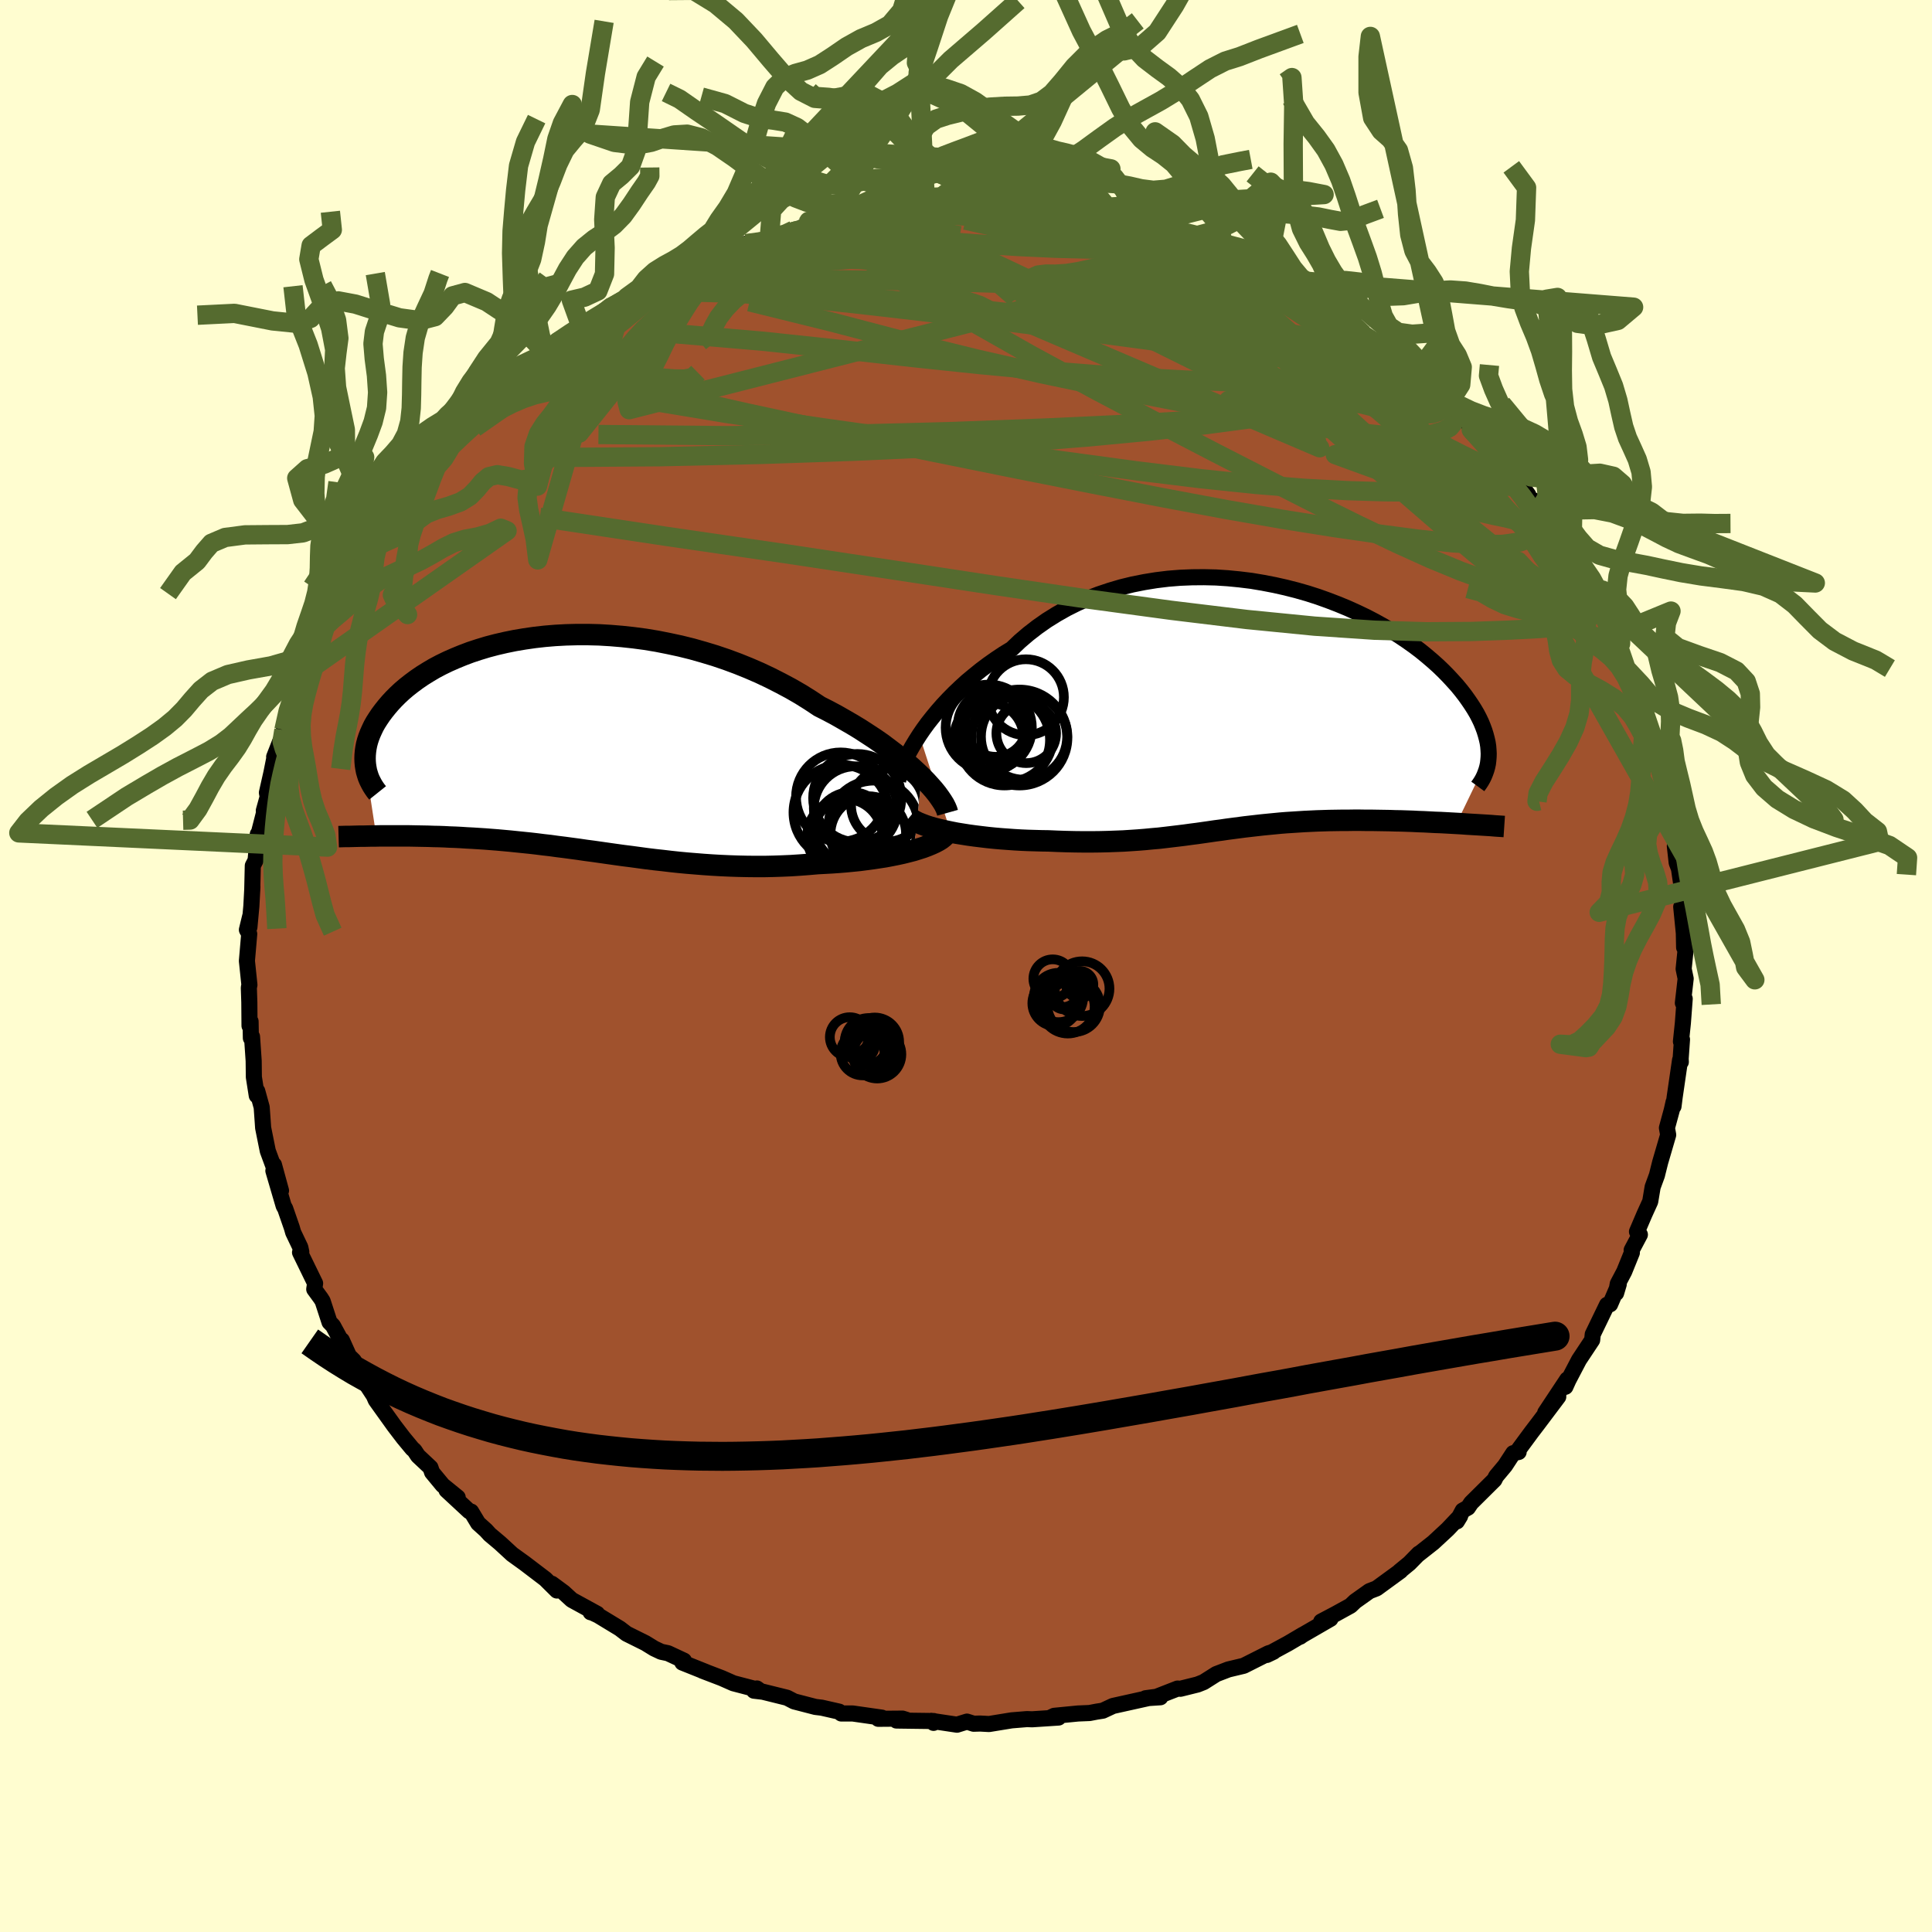 <svg viewBox="-100 -100 200 200" xmlns="http://www.w3.org/2000/svg" width="500" height="500" id="face-svg">
    <defs>
      <clipPath id="leftEyeClipPath">
        <polyline points="35.74,3.31 35.25,2.84 34.72,2.35 34.16,1.86 33.57,1.37 32.94,0.87 32.28,0.37 31.6,-0.14 30.88,-0.64 30.13,-1.13 29.36,-1.63 28.57,-2.11 27.74,-2.59 26.9,-3.07 26.04,-3.53 25.15,-3.98 24.2,-4.61 23.21,-5.23 22.19,-5.82 21.14,-6.38 20.06,-6.93 18.96,-7.45 17.83,-7.94 16.69,-8.4 15.53,-8.83 14.35,-9.23 13.16,-9.59 11.96,-9.93 10.75,-10.23 9.54,-10.49 8.33,-10.73 7.12,-10.93 5.92,-11.09 4.72,-11.22 3.53,-11.32 2.35,-11.39 1.19,-11.42 0.04,-11.42 -1.09,-11.39 -2.2,-11.33 -3.28,-11.24 -4.34,-11.12 -5.38,-10.97 -6.39,-10.8 -7.37,-10.6 -8.32,-10.38 -9.23,-10.14 -10.12,-9.87 -10.97,-9.59 -11.79,-9.28 -12.57,-8.96 -13.32,-8.63 -14.04,-8.28 -14.72,-7.92 -15.36,-7.54 -15.97,-7.16 -16.54,-6.77 -17.08,-6.37 -17.59,-5.97 -18.06,-5.57 -18.5,-5.16 -18.91,-4.75 -19.29,-4.34 -19.64,-3.93 -19.96,-3.53 -20.26,-3.13 -20.53,-2.73 -20.78,-2.34 -21,-1.95 -21.19,-1.55 -21.36,-1.17 -21.51,-0.78 -21.63,-0.41 -21.73,-0.03 -21.8,0.34 -21.85,0.7 -21.88,1.05 -21.89,1.4 -21.88,1.74 -21.85,2.08 -20.73,9.43 -20.28,9.42 -19.83,9.42 -19.37,9.42 -18.89,9.42 -18.41,9.42 -17.92,9.42 -17.42,9.42 -16.91,9.43 -16.4,9.44 -15.87,9.45 -15.34,9.46 -14.79,9.48 -14.24,9.49 -13.69,9.51 -13.12,9.54 -12.54,9.56 -11.95,9.59 -11.35,9.63 -10.74,9.66 -10.12,9.7 -9.49,9.74 -8.85,9.79 -8.2,9.84 -7.54,9.9 -6.88,9.96 -6.2,10.03 -5.52,10.1 -4.83,10.17 -4.13,10.25 -3.42,10.34 -2.71,10.42 -1.99,10.52 -1.26,10.61 -0.52,10.71 0.23,10.81 0.98,10.92 1.74,11.02 2.51,11.13 3.28,11.24 4.06,11.35 4.85,11.46 5.65,11.56 6.46,11.67 7.27,11.78 8.09,11.88 8.92,11.97 9.76,12.07 10.6,12.16 11.45,12.24 12.31,12.31 13.18,12.38 14.06,12.44 14.94,12.49 15.83,12.53 16.72,12.56 17.62,12.58 18.53,12.59 19.44,12.59 20.36,12.57 21.27,12.54 22.2,12.5 23.12,12.44 24.04,12.37 24.96,12.29 25.71,12.25 26.44,12.21 27.17,12.16 27.89,12.1 28.61,12.03 29.31,11.96 30,11.87 30.67,11.78 31.33,11.68 31.98,11.58 32.61,11.46 33.21,11.34 33.8,11.21 34.36,11.07 34.9,10.93" />
      </clipPath>
      <clipPath id="rightEyeClipPath">
        <polyline points="-34.89,2.77 -34.48,2.17 -34.03,1.55 -33.54,0.93 -33.02,0.3 -32.47,-0.33 -31.89,-0.95 -31.27,-1.58 -30.63,-2.19 -29.96,-2.8 -29.25,-3.39 -28.52,-3.98 -27.76,-4.55 -26.98,-5.1 -26.17,-5.64 -25.33,-6.15 -24.49,-6.95 -23.6,-7.71 -22.67,-8.43 -21.7,-9.11 -20.69,-9.74 -19.65,-10.33 -18.57,-10.87 -17.47,-11.36 -16.34,-11.8 -15.18,-12.19 -14,-12.54 -12.81,-12.83 -11.6,-13.07 -10.37,-13.27 -9.14,-13.42 -7.9,-13.52 -6.66,-13.57 -5.42,-13.58 -4.18,-13.55 -2.95,-13.47 -1.73,-13.35 -0.51,-13.2 0.68,-13 1.87,-12.77 3.03,-12.51 4.17,-12.22 5.29,-11.9 6.38,-11.55 7.44,-11.17 8.48,-10.77 9.49,-10.35 10.46,-9.91 11.4,-9.46 12.3,-8.99 13.18,-8.5 14.01,-8.01 14.81,-7.5 15.57,-6.99 16.29,-6.48 16.98,-5.96 17.63,-5.43 18.24,-4.91 18.82,-4.39 19.36,-3.87 19.87,-3.35 20.34,-2.84 20.79,-2.34 21.2,-1.84 21.58,-1.35 21.93,-0.86 22.25,-0.39 22.55,0.08 22.82,0.54 23.06,1 23.27,1.44 23.45,1.88 23.61,2.31 23.74,2.73 23.85,3.14 23.94,3.54 24,3.93 24.03,4.31 24.05,4.68 24.04,5.04 20.72,11.91 20.18,11.88 19.63,11.85 19.07,11.82 18.5,11.8 17.93,11.77 17.35,11.74 16.77,11.72 16.18,11.69 15.58,11.67 14.98,11.65 14.38,11.64 13.78,11.62 13.17,11.61 12.56,11.6 11.95,11.59 11.33,11.59 10.71,11.58 10.08,11.58 9.44,11.59 8.81,11.59 8.17,11.6 7.53,11.61 6.9,11.63 6.26,11.65 5.63,11.68 4.99,11.71 4.36,11.75 3.74,11.79 3.11,11.83 2.49,11.88 1.87,11.94 1.25,12 0.64,12.06 0.02,12.13 -0.59,12.2 -1.2,12.27 -1.81,12.35 -2.42,12.43 -3.03,12.51 -3.64,12.6 -4.26,12.68 -4.87,12.77 -5.5,12.86 -6.13,12.95 -6.76,13.03 -7.41,13.12 -8.06,13.2 -8.73,13.28 -9.4,13.36 -10.09,13.44 -10.79,13.5 -11.51,13.57 -12.25,13.63 -13,13.68 -13.77,13.73 -14.55,13.76 -15.36,13.79 -16.18,13.81 -17.03,13.82 -17.89,13.82 -18.78,13.81 -19.68,13.79 -20.6,13.76 -21.54,13.72 -22.23,13.71 -22.93,13.69 -23.63,13.67 -24.33,13.64 -25.03,13.6 -25.73,13.55 -26.42,13.5 -27.11,13.44 -27.8,13.37 -28.47,13.29 -29.13,13.21 -29.79,13.12 -30.42,13.02 -31.04,12.92 -31.65,12.8" />
      </clipPath>
      <filter id="fuzzy">
        <feTurbulence id="turbulence" baseFrequency="0.05" numOctaves="3" type="noise" result="noise" />
        <feDisplacementMap in="SourceGraphic" in2="noise" scale="2" />
      </filter>
      <linearGradient id="rainbowGradient" x1="0%" y1="0%" x2="100%" y2="0%">
        <stop offset="0%" style="stop-color: [object Object]; stop-opacity: 1" />
        <stop offset="50%" style="stop-color: [object Object]; stop-opacity: 1" />
        <stop offset="100%" style="stop-color: [object Object]; stop-opacity: 1" />
      </linearGradient>
    </defs>
    <rect x="-100" y="-100" width="100%" height="100%" fill="rgb(255, 253, 208)" />
    <polyline id="faceContour" points="74.29,0.3 74.5,1.31 74.21,3.83 74.4,3.39 74.21,5.91 74.01,7.82 74.12,7.6 73.98,9.6 74,9.93 73.92,9.73 73.36,13.58 73.24,14.53 73.25,14.08 73.06,14.92 72.56,16.76 72.69,17.48 71.86,20.32 71.56,21.52 71.53,21.65 71.08,22.88 70.83,24.38 70.23,25.7 69.46,27.5 69.76,27.81 68.91,29.41 68.93,29.68 68.14,31.63 67.47,32.9 67.3,33.86 67.57,32.95 66.68,35.02 66.36,35.07 64.88,38.13 64.82,38.72 63.62,40.53 63.46,40.77 62.36,42.87 62.05,43.56 62.24,42.8 59.96,46.24 61.31,44.59 59.18,47.42 58.53,48.27 57.16,50.13 57.21,50.31 56.65,50.43 55.8,51.73 54.88,52.83 54.7,53.19 52.29,55.58 51.96,56.07 51.42,56.37 50.82,57.49 51.15,56.95 49.86,58.31 48.37,59.69 46.82,60.91 46.88,60.83 45.9,61.83 44.89,62.66 44.98,62.62 42.5,64.43 41.77,64.71 40.28,65.77 39.81,66.22 38.25,67.08 36.77,67.86 37.73,67.58 34.67,69.35 34.59,69.43 34.88,69.22 33.32,70.14 31.14,71.32 31.83,70.99 31.31,71.15 28.75,72.44 27.16,72.82 25.91,73.3 24.6,74.13 23.97,74.38 22.2,74.82 21.9,74.8 19.72,75.65 18.59,75.8 20.12,75.7 18.95,75.77 15.21,76.6 14.16,77.09 13.52,77.19 12.79,77.33 11.6,77.38 9.13,77.62 8.71,77.82 9.58,77.8 6.84,77.98 6.31,77.96 4.72,78.09 2.39,78.47 1.46,78.42 0.79,78.44 0.1,78.22 -0.93,78.54 -3.6,78.14 -3.36,78.35 -3.34,78.16 -7.2,78.11 -6.16,78.04 -6.57,77.91 -9.08,77.93 -8.71,77.81 -11.72,77.38 -12.91,77.38 -13.13,77.19 -14.93,76.78 -15.59,76.7 -17.79,76.13 -18.52,75.75 -21.02,75.13 -21.95,75.02 -21.65,74.79 -21.44,74.94 -24.08,74.25 -25.28,73.72 -27.29,72.95 -26.86,73.11 -29.36,72.11 -29.2,71.91 -30.85,71.14 -31.56,70.99 -32.28,70.65 -33.19,70.09 -35.14,69.12 -35.83,68.59 -38.07,67.23 -38.81,66.88 -38.86,66.9 -38.18,67.06 -40.81,65.62 -41.65,64.85 -42.87,63.95 -42.35,64.65 -43.55,63.46 -45.69,61.83 -46.98,60.9 -48.24,59.74 -49.3,58.85 -49.69,58.42 -50.5,57.69 -51.23,56.48 -51.43,56.44 -53.78,54.26 -52.62,55.01 -54.17,53.75 -55.27,52.42 -55.44,51.92 -56.73,50.71 -57.1,50.15 -57.32,49.96 -58.24,48.85 -59.18,47.62 -61.1,44.94 -61.56,43.88 -60.6,45.55 -62.13,43.21 -63.38,40.85 -63.88,40.36 -64.61,38.74 -64.18,39.73 -65.53,37.24 -65.89,36.87 -66.6,34.69 -66.79,34.39 -67.47,33.46 -67.38,32.85 -68.94,29.65 -68.81,29.6 -68.91,29.13 -69.65,27.58 -69.79,27.09 -70.48,25.1 -70.63,24.85 -71.7,21.2 -70.91,23.25 -71.64,20.58 -71.44,21.42 -72.28,19.14 -72.76,16.75 -72.8,16.16 -72.91,14.62 -73.37,12.95 -73.42,13.41 -73.72,11.5 -73.74,9.82 -73.91,7.32 -74.03,7.46 -74.06,5.74 -74.17,6.19 -74.19,3.76 -74.24,2.24 -74.18,1.96 -74.44,-0.53 -74.2,-3.32 -74.44,-3.75 -74.1,-5.15 -74.18,-4.02 -73.98,-6.19 -73.87,-8.23 -73.89,-7.8 -73.83,-10.38 -73.54,-10.94 -73.31,-13.65 -73.58,-12.31 -72.59,-16.16 -72.69,-16.08 -72.29,-17.52 -72.37,-17.94 -71.9,-20.02 -71.55,-21.78 -71.62,-21.65 -70.97,-23.31 -71.12,-22.42 -70.61,-24.43 -69.47,-27.73 -69.78,-26.55 -69.52,-27.8 -68.49,-30.22 -68.67,-30.2 -68.08,-31.77 -67.03,-34.25 -66.03,-36.07 -65.72,-36.29 -66.16,-35.67 -65.11,-37.75 -63.83,-40.18 -63.55,-40.81 -63.62,-40.77 -63.15,-41.82 -62.95,-41.74 -61.91,-43.57 -60.85,-45.21 -59.97,-46.19 -60.17,-45.69 -57.62,-49.8 -57.78,-49.21 -57.95,-49.07 -56.59,-50.67 -54.55,-53.13 -55.32,-52.47 -53.7,-54.24 -53.8,-54.39 -52.35,-55.69 -52.57,-55.57 -51.78,-56.37 -50.93,-57.03 -49.8,-58.38 -49.4,-58.63 -47.39,-60.27 -46.3,-61.24 -46.51,-61.24 -45.16,-62.21 -43.59,-63.38 -43.65,-63.6 -42.27,-64.78 -39.96,-65.99 -39.93,-66.38 -40.08,-65.97 -37.8,-67.41 -36.82,-68.16 -35.1,-69.24 -34.25,-69.54 -34.09,-69.69 -32.19,-70.43 -31.99,-70.81 -30.48,-71.49 -27.92,-72.9 -29.31,-72.06 -28.62,-72.25 -25.94,-73.38 -25.28,-73.63 -24.66,-74.02 -22.93,-74.54 -22.77,-74.78 -20.37,-75.25 -19.78,-75.42 -17.84,-76.17 -16.43,-76.24 -16.95,-76.49 -14.72,-76.9 -13.78,-76.92 -14.01,-76.92 -12.45,-77.18 -10.58,-77.66 -7.85,-77.89 -8.88,-78 -6.35,-78.17 -4.19,-78.31 -4.82,-78.35 -4.09,-78.32 -2.64,-78.31 -1.36,-78.29 -0.67,-78.39 0.19,-78.26 4.23,-78.42 4.68,-78.39 5.14,-78.09 7.32,-78.1 8.13,-77.88 8.05,-77.96 7.57,-78.14 10.28,-77.52 11.29,-77.57 13.66,-77.14 14,-77.04 16.14,-76.71 16.54,-76.58 17.31,-76.31 19.47,-75.47 21,-75.25 20.33,-75.33 23.78,-74.43 21.66,-75.2 26.35,-73.47 25.97,-73.53 26.4,-73.07 26.52,-73.31 27.38,-72.94 29.55,-72.05 30.98,-71.22 30.75,-71.38 32.73,-70.5 34.61,-69.47 34.98,-69.41 35.06,-68.9 36.15,-68.32 37.2,-67.94 39.59,-66.59 39.7,-66.27 41.1,-65.41 41.62,-64.9 41.48,-65.04 43.7,-63.59 43.54,-63.81 45.1,-62.46 47.49,-60.36 46.52,-61.21 48.18,-59.91 48.6,-59.43 50.28,-57.72 49.83,-58.03 52.69,-55.57 52.76,-55.35 52.3,-55.52 55.15,-52.55 54.29,-53.58 56.72,-50.82 56.3,-51.39 58.21,-48.77 58.23,-48.62 59.51,-47.12 58.77,-48.2 60.43,-46.08 60.45,-45.46 60.95,-44.67 62.41,-42.6 62.29,-42.5 63.97,-40.19 64.42,-39.17 64.37,-39.07 65.05,-38.53 65.31,-37.81 66.4,-35.09 66.92,-34.25 67.04,-34.19 67.74,-32.36 67.47,-33.31 68.33,-30.81 69.29,-28.41 70.11,-26.57 69.83,-27.07 70.28,-25.51 71.15,-23.51 71.08,-22.89 71.51,-22.03 72.02,-19.66 71.65,-20.66 72.6,-17.43 72.49,-17.57 73,-14.21 73.06,-14.66 73.62,-12.42 73.38,-12.41 73.57,-10.69 73.81,-10.06 74.02,-8.62 74.21,-7.21 74.32,-6.3 74.04,-6.12 74.31,-3.4 74.34,-1.92 74.5,-1.76 74.29,0.3 74.5,1.31" fill="rgb(160, 82, 45)" stroke="black" stroke-width="1.667" stroke-linejoin="round" filter="url(#fuzzy)" />
    <g transform="translate(30.06 -26.67)">
      <polyline id="rightCountour" points="-34.89,2.77 -34.48,2.17 -34.03,1.55 -33.54,0.93 -33.02,0.3 -32.47,-0.33 -31.89,-0.95 -31.27,-1.58 -30.63,-2.19 -29.96,-2.8 -29.25,-3.39 -28.52,-3.98 -27.76,-4.55 -26.98,-5.1 -26.17,-5.64 -25.33,-6.15 -24.49,-6.95 -23.6,-7.71 -22.67,-8.43 -21.7,-9.11 -20.69,-9.74 -19.65,-10.33 -18.57,-10.87 -17.47,-11.36 -16.34,-11.8 -15.18,-12.19 -14,-12.54 -12.81,-12.83 -11.6,-13.07 -10.37,-13.27 -9.14,-13.42 -7.9,-13.52 -6.66,-13.57 -5.42,-13.58 -4.18,-13.55 -2.95,-13.47 -1.73,-13.35 -0.51,-13.2 0.68,-13 1.87,-12.77 3.03,-12.51 4.17,-12.22 5.29,-11.9 6.38,-11.55 7.44,-11.17 8.48,-10.77 9.49,-10.35 10.46,-9.91 11.4,-9.46 12.3,-8.99 13.18,-8.5 14.01,-8.01 14.81,-7.5 15.57,-6.99 16.29,-6.48 16.98,-5.96 17.63,-5.43 18.24,-4.91 18.82,-4.39 19.36,-3.87 19.87,-3.35 20.34,-2.84 20.79,-2.34 21.2,-1.84 21.58,-1.35 21.93,-0.86 22.25,-0.39 22.55,0.08 22.82,0.54 23.06,1 23.27,1.44 23.45,1.88 23.61,2.31 23.74,2.73 23.85,3.14 23.94,3.54 24,3.93 24.03,4.31 24.05,4.68 24.04,5.04 20.72,11.91 20.18,11.88 19.63,11.85 19.07,11.82 18.5,11.8 17.93,11.77 17.35,11.74 16.77,11.72 16.18,11.69 15.58,11.67 14.98,11.65 14.38,11.64 13.78,11.62 13.17,11.61 12.56,11.6 11.95,11.59 11.33,11.59 10.71,11.58 10.08,11.58 9.44,11.59 8.81,11.59 8.17,11.6 7.53,11.61 6.9,11.63 6.26,11.65 5.63,11.68 4.99,11.71 4.36,11.75 3.74,11.79 3.11,11.83 2.49,11.88 1.87,11.94 1.25,12 0.64,12.06 0.02,12.13 -0.59,12.2 -1.2,12.27 -1.81,12.35 -2.42,12.43 -3.03,12.51 -3.64,12.6 -4.26,12.68 -4.87,12.77 -5.5,12.86 -6.13,12.95 -6.76,13.03 -7.41,13.12 -8.06,13.2 -8.73,13.28 -9.4,13.36 -10.09,13.44 -10.79,13.5 -11.51,13.57 -12.25,13.63 -13,13.68 -13.77,13.73 -14.55,13.76 -15.36,13.79 -16.18,13.81 -17.03,13.82 -17.89,13.82 -18.78,13.81 -19.68,13.79 -20.6,13.76 -21.54,13.72 -22.23,13.71 -22.93,13.69 -23.63,13.67 -24.33,13.64 -25.03,13.6 -25.73,13.55 -26.42,13.5 -27.11,13.44 -27.8,13.37 -28.47,13.29 -29.13,13.21 -29.79,13.12 -30.42,13.02 -31.04,12.92 -31.65,12.8" fill="white" stroke="white" stroke-width="0" stroke-linejoin="round" filter="url(#fuzzy)" />
    </g>
    <g transform="translate(-40.32 -22.89)">
      <polyline id="leftCountour" points="35.74,3.31 35.25,2.84 34.72,2.35 34.16,1.86 33.57,1.37 32.94,0.87 32.28,0.37 31.6,-0.14 30.88,-0.64 30.13,-1.13 29.36,-1.63 28.57,-2.11 27.74,-2.59 26.9,-3.07 26.04,-3.53 25.15,-3.98 24.2,-4.61 23.21,-5.23 22.19,-5.82 21.14,-6.38 20.06,-6.93 18.96,-7.45 17.83,-7.94 16.69,-8.4 15.53,-8.83 14.35,-9.23 13.16,-9.59 11.96,-9.93 10.75,-10.23 9.54,-10.49 8.33,-10.73 7.12,-10.93 5.92,-11.09 4.72,-11.22 3.53,-11.32 2.35,-11.39 1.19,-11.42 0.04,-11.42 -1.09,-11.39 -2.2,-11.33 -3.28,-11.24 -4.34,-11.12 -5.38,-10.97 -6.39,-10.8 -7.37,-10.6 -8.32,-10.38 -9.23,-10.14 -10.12,-9.87 -10.97,-9.59 -11.79,-9.28 -12.57,-8.96 -13.32,-8.63 -14.04,-8.28 -14.72,-7.92 -15.36,-7.54 -15.97,-7.16 -16.54,-6.77 -17.08,-6.37 -17.59,-5.97 -18.06,-5.57 -18.5,-5.16 -18.91,-4.75 -19.29,-4.34 -19.64,-3.93 -19.96,-3.53 -20.26,-3.13 -20.53,-2.73 -20.78,-2.34 -21,-1.95 -21.19,-1.55 -21.36,-1.17 -21.51,-0.78 -21.63,-0.41 -21.73,-0.03 -21.8,0.34 -21.85,0.7 -21.88,1.05 -21.89,1.4 -21.88,1.74 -21.85,2.08 -20.73,9.43 -20.28,9.42 -19.83,9.42 -19.37,9.42 -18.89,9.42 -18.41,9.42 -17.92,9.42 -17.42,9.42 -16.91,9.43 -16.4,9.44 -15.87,9.45 -15.34,9.46 -14.79,9.48 -14.24,9.49 -13.69,9.51 -13.12,9.54 -12.54,9.56 -11.95,9.59 -11.35,9.63 -10.74,9.66 -10.12,9.7 -9.49,9.74 -8.85,9.79 -8.2,9.84 -7.54,9.9 -6.88,9.96 -6.2,10.03 -5.52,10.1 -4.83,10.17 -4.13,10.25 -3.42,10.34 -2.71,10.42 -1.99,10.52 -1.26,10.61 -0.52,10.71 0.23,10.81 0.98,10.92 1.74,11.02 2.51,11.13 3.28,11.24 4.06,11.35 4.85,11.46 5.65,11.56 6.46,11.67 7.27,11.78 8.09,11.88 8.92,11.97 9.76,12.07 10.6,12.16 11.45,12.24 12.31,12.31 13.18,12.38 14.06,12.44 14.94,12.49 15.83,12.53 16.72,12.56 17.62,12.58 18.53,12.59 19.44,12.59 20.36,12.57 21.27,12.54 22.2,12.5 23.12,12.44 24.04,12.37 24.96,12.29 25.71,12.25 26.44,12.21 27.17,12.16 27.89,12.1 28.61,12.03 29.31,11.96 30,11.87 30.67,11.78 31.33,11.68 31.98,11.58 32.61,11.46 33.21,11.34 33.8,11.21 34.36,11.07 34.9,10.93" fill="white" stroke="white" stroke-width="0" stroke-linejoin="round" filter="url(#fuzzy)" />
    </g>
    <g transform="translate(30.06 -26.67)">
      <polyline id="rightUpper" points="-37.09,7.53 -37.03,7.22 -36.94,6.86 -36.81,6.46 -36.65,6.02 -36.44,5.55 -36.21,5.04 -35.93,4.5 -35.62,3.95 -35.27,3.37 -34.89,2.77 -34.48,2.17 -34.03,1.55 -33.54,0.93 -33.02,0.3 -32.47,-0.33 -31.89,-0.95 -31.27,-1.58 -30.63,-2.19 -29.96,-2.8 -29.25,-3.39 -28.52,-3.98 -27.76,-4.55 -26.98,-5.1 -26.17,-5.64 -25.33,-6.15 -24.49,-6.95 -23.6,-7.71 -22.67,-8.43 -21.7,-9.11 -20.69,-9.74 -19.65,-10.33 -18.57,-10.87 -17.47,-11.36 -16.34,-11.8 -15.18,-12.19 -14,-12.54 -12.81,-12.83 -11.6,-13.07 -10.37,-13.27 -9.14,-13.42 -7.9,-13.52 -6.66,-13.57 -5.42,-13.58 -4.18,-13.55 -2.95,-13.47 -1.73,-13.35 -0.51,-13.2 0.68,-13 1.87,-12.77 3.03,-12.51 4.17,-12.22 5.29,-11.9 6.38,-11.55 7.44,-11.17 8.48,-10.77 9.49,-10.35 10.46,-9.91 11.4,-9.46 12.3,-8.99 13.18,-8.5 14.01,-8.01 14.81,-7.5 15.57,-6.99 16.29,-6.48 16.98,-5.96 17.63,-5.43 18.24,-4.91 18.82,-4.39 19.36,-3.87 19.87,-3.35 20.34,-2.84 20.79,-2.34 21.2,-1.84 21.58,-1.35 21.93,-0.86 22.25,-0.39 22.55,0.08 22.82,0.54 23.06,1 23.27,1.44 23.45,1.88 23.61,2.31 23.74,2.73 23.85,3.14 23.94,3.54 24,3.93 24.03,4.31 24.05,4.68 24.04,5.04 24.01,5.4 23.97,5.73 23.9,6.06 23.81,6.38 23.7,6.69 23.58,6.99 23.44,7.28 23.28,7.56 23.11,7.82 22.92,8.08" fill="none" stroke="black" stroke-width="1.667" stroke-linejoin="round" filter="url(#fuzzy)" />
      <polyline id="rightLower" points="-35.92,11.28 -35.69,11.47 -35.4,11.64 -35.07,11.81 -34.68,11.97 -34.26,12.13 -33.8,12.28 -33.31,12.42 -32.78,12.55 -32.22,12.68 -31.65,12.8 -31.04,12.92 -30.42,13.02 -29.79,13.12 -29.13,13.21 -28.47,13.29 -27.8,13.37 -27.11,13.44 -26.42,13.5 -25.73,13.55 -25.03,13.6 -24.33,13.64 -23.63,13.67 -22.93,13.69 -22.23,13.71 -21.54,13.72 -20.6,13.76 -19.68,13.79 -18.78,13.81 -17.89,13.82 -17.03,13.82 -16.18,13.81 -15.36,13.79 -14.55,13.76 -13.77,13.73 -13,13.68 -12.25,13.63 -11.51,13.57 -10.79,13.5 -10.09,13.44 -9.4,13.36 -8.73,13.28 -8.06,13.2 -7.41,13.12 -6.76,13.03 -6.13,12.95 -5.5,12.86 -4.87,12.77 -4.26,12.68 -3.64,12.6 -3.03,12.51 -2.42,12.43 -1.81,12.35 -1.2,12.27 -0.59,12.2 0.02,12.13 0.64,12.06 1.25,12 1.87,11.94 2.49,11.88 3.11,11.83 3.74,11.79 4.36,11.75 4.99,11.71 5.63,11.68 6.26,11.65 6.9,11.63 7.53,11.61 8.17,11.6 8.81,11.59 9.44,11.59 10.08,11.58 10.71,11.58 11.33,11.59 11.95,11.59 12.56,11.6 13.17,11.61 13.78,11.62 14.38,11.64 14.98,11.65 15.58,11.67 16.18,11.69 16.77,11.72 17.35,11.74 17.93,11.77 18.5,11.8 19.07,11.82 19.63,11.85 20.18,11.88 20.72,11.91 21.26,11.94 21.79,11.98 22.3,12.01 22.81,12.04 23.31,12.07 23.8,12.1 24.28,12.13 24.75,12.17 25.21,12.2 25.66,12.23" fill="none" stroke="black" stroke-width="2.222" stroke-linejoin="round" filter="url(#fuzzy)" />
      <circle r="4.714" cx="-26.08" cy="3.268" stroke="black" fill="none" stroke-width="1.0" filter="url(#fuzzy)" clip-path="url(#rightEyeClipPath)" /><circle r="3.592" cx="-27.695" cy="3.008" stroke="black" fill="none" stroke-width="1.0" filter="url(#fuzzy)" clip-path="url(#rightEyeClipPath)" /><circle r="4.732" cx="-25.785" cy="2.898" stroke="black" fill="none" stroke-width="1.0" filter="url(#fuzzy)" clip-path="url(#rightEyeClipPath)" /><circle r="3.654" cx="-27.25" cy="1.778" stroke="black" fill="none" stroke-width="1.0" filter="url(#fuzzy)" clip-path="url(#rightEyeClipPath)" /><circle r="4.462" cx="-27.705" cy="1.998" stroke="black" fill="none" stroke-width="1.0" filter="url(#fuzzy)" clip-path="url(#rightEyeClipPath)" /><circle r="3.09" cx="-23.825" cy="2.578" stroke="black" fill="none" stroke-width="1.0" filter="url(#fuzzy)" clip-path="url(#rightEyeClipPath)" /><circle r="4.462" cx="-24.05" cy="2.923" stroke="black" fill="none" stroke-width="1.0" filter="url(#fuzzy)" clip-path="url(#rightEyeClipPath)" /><circle r="3.93" cx="-23.855" cy="-1.152" stroke="black" fill="none" stroke-width="1.0" filter="url(#fuzzy)" clip-path="url(#rightEyeClipPath)" /><circle r="4.966" cx="-24.525" cy="3.018" stroke="black" fill="none" stroke-width="1.0" filter="url(#fuzzy)" clip-path="url(#rightEyeClipPath)" /><circle r="3.202" cx="-26.995" cy="1.813" stroke="black" fill="none" stroke-width="1.0" filter="url(#fuzzy)" clip-path="url(#rightEyeClipPath)" />
      </g>
    <g transform="translate(-40.32 -22.89)">
      <polyline id="leftUpper" points="38.41,7.03 38.34,6.78 38.22,6.49 38.06,6.17 37.85,5.83 37.6,5.46 37.31,5.06 36.98,4.65 36.6,4.22 36.19,3.77 35.74,3.31 35.25,2.84 34.72,2.35 34.16,1.86 33.57,1.37 32.94,0.87 32.28,0.37 31.6,-0.14 30.88,-0.64 30.13,-1.13 29.36,-1.63 28.57,-2.11 27.74,-2.59 26.9,-3.07 26.04,-3.53 25.15,-3.98 24.2,-4.61 23.21,-5.23 22.19,-5.82 21.14,-6.38 20.06,-6.93 18.96,-7.45 17.83,-7.94 16.69,-8.4 15.53,-8.83 14.35,-9.23 13.16,-9.59 11.96,-9.93 10.75,-10.23 9.54,-10.49 8.33,-10.73 7.12,-10.93 5.92,-11.09 4.72,-11.22 3.53,-11.32 2.35,-11.39 1.19,-11.42 0.04,-11.42 -1.09,-11.39 -2.2,-11.33 -3.28,-11.24 -4.34,-11.12 -5.38,-10.97 -6.39,-10.8 -7.37,-10.6 -8.32,-10.38 -9.23,-10.14 -10.12,-9.87 -10.97,-9.59 -11.79,-9.28 -12.57,-8.96 -13.32,-8.63 -14.04,-8.28 -14.72,-7.92 -15.36,-7.54 -15.97,-7.16 -16.54,-6.77 -17.08,-6.37 -17.59,-5.97 -18.06,-5.57 -18.5,-5.16 -18.91,-4.75 -19.29,-4.34 -19.64,-3.93 -19.96,-3.53 -20.26,-3.13 -20.53,-2.73 -20.78,-2.34 -21,-1.95 -21.19,-1.55 -21.36,-1.17 -21.51,-0.78 -21.63,-0.41 -21.73,-0.03 -21.8,0.34 -21.85,0.7 -21.88,1.05 -21.89,1.4 -21.88,1.74 -21.85,2.08 -21.8,2.4 -21.74,2.72 -21.65,3.03 -21.55,3.34 -21.43,3.63 -21.29,3.91 -21.14,4.19 -20.97,4.46 -20.79,4.72 -20.59,4.97" fill="none" stroke="black" stroke-width="2.222" stroke-linejoin="round" filter="url(#fuzzy)" />
      <polyline id="leftLower" points="38.32,9.18 38.18,9.37 37.98,9.56 37.74,9.75 37.45,9.93 37.11,10.11 36.74,10.28 36.33,10.45 35.88,10.62 35.41,10.77 34.9,10.93 34.36,11.07 33.8,11.21 33.21,11.34 32.61,11.46 31.98,11.58 31.33,11.68 30.67,11.78 30,11.87 29.31,11.96 28.61,12.03 27.89,12.1 27.17,12.16 26.44,12.21 25.71,12.25 24.96,12.29 24.04,12.37 23.12,12.44 22.2,12.5 21.27,12.54 20.36,12.57 19.44,12.59 18.53,12.59 17.62,12.58 16.72,12.56 15.83,12.53 14.94,12.49 14.06,12.44 13.18,12.38 12.31,12.31 11.45,12.24 10.6,12.16 9.76,12.07 8.92,11.97 8.09,11.88 7.27,11.78 6.46,11.67 5.65,11.56 4.85,11.46 4.06,11.35 3.28,11.24 2.51,11.13 1.74,11.02 0.98,10.92 0.23,10.81 -0.52,10.71 -1.26,10.61 -1.99,10.52 -2.71,10.42 -3.42,10.34 -4.13,10.25 -4.83,10.17 -5.52,10.1 -6.2,10.03 -6.88,9.96 -7.54,9.9 -8.2,9.84 -8.85,9.79 -9.49,9.74 -10.12,9.7 -10.74,9.66 -11.35,9.63 -11.95,9.59 -12.54,9.56 -13.12,9.54 -13.69,9.51 -14.24,9.49 -14.79,9.48 -15.34,9.46 -15.87,9.45 -16.4,9.44 -16.91,9.43 -17.42,9.42 -17.92,9.42 -18.41,9.42 -18.89,9.42 -19.37,9.42 -19.83,9.42 -20.28,9.42 -20.73,9.43 -21.16,9.43 -21.58,9.44 -22,9.45 -22.4,9.45 -22.8,9.46 -23.18,9.47 -23.56,9.48 -23.92,9.48 -24.28,9.49 -24.63,9.5" fill="none" stroke="black" stroke-width="2.222" stroke-linejoin="round" filter="url(#fuzzy)" />
      <circle r="3.766" cx="32.185" cy="6.244" stroke="black" fill="none" stroke-width="1.0" filter="url(#fuzzy)" clip-path="url(#leftEyeClipPath)" /><circle r="4.566" cx="29.06" cy="5.504" stroke="black" fill="none" stroke-width="1.0" filter="url(#fuzzy)" clip-path="url(#leftEyeClipPath)" /><circle r="3.912" cx="30.2" cy="9.224" stroke="black" fill="none" stroke-width="1.0" filter="url(#fuzzy)" clip-path="url(#leftEyeClipPath)" /><circle r="4.658" cx="30.75" cy="8.359" stroke="black" fill="none" stroke-width="1.0" filter="url(#fuzzy)" clip-path="url(#leftEyeClipPath)" /><circle r="4.33" cx="28.895" cy="6.544" stroke="black" fill="none" stroke-width="1.0" filter="url(#fuzzy)" clip-path="url(#leftEyeClipPath)" /><circle r="3.848" cx="28.355" cy="9.249" stroke="black" fill="none" stroke-width="1.0" filter="url(#fuzzy)" clip-path="url(#leftEyeClipPath)" /><circle r="3.898" cx="27.77" cy="9.484" stroke="black" fill="none" stroke-width="1.0" filter="url(#fuzzy)" clip-path="url(#leftEyeClipPath)" /><circle r="4.93" cx="27.39" cy="6.994" stroke="black" fill="none" stroke-width="1.0" filter="url(#fuzzy)" clip-path="url(#leftEyeClipPath)" /><circle r="3.726" cx="28.455" cy="8.614" stroke="black" fill="none" stroke-width="1.0" filter="url(#fuzzy)" clip-path="url(#leftEyeClipPath)" /><circle r="4.62" cx="27.345" cy="5.399" stroke="black" fill="none" stroke-width="1.0" filter="url(#fuzzy)" clip-path="url(#leftEyeClipPath)" />
    </g>
    <g id="hairs">
      <polyline points="41.48,-65.04 42.95,-64.08 44.01,-63.31 44.98,-62.52 45.81,-61.81 46.45,-61.24 46.88,-60.81 47.12,-60.51 47.14,-60.36 46.88,-60.4 46.31,-60.67 45.38,-61.21 44.09,-62.03 42.42,-63.16 40.28,-64.64 37.54,-66.54 34.24,-68.83" fill="none" stroke="rgb(85, 107, 47)" stroke-width="2" stroke-linejoin="round" filter="url(#fuzzy)" /><polyline points="21,-75.25 21.33,-75.11 22.25,-74.85 23.17,-74.54 23.93,-74.23 24.43,-73.97 24.67,-73.78 24.72,-73.63 24.62,-73.52 24.36,-73.43 23.86,-73.37 23.02,-73.37 21.77,-73.46 20.03,-73.64 17.77,-73.93 15.01,-74.34 11.79,-74.86 8.17,-75.5 4.18,-76.27 -0.07,-77.21" fill="none" stroke="rgb(85, 107, 47)" stroke-width="2" stroke-linejoin="round" filter="url(#fuzzy)" /><polyline points="41.48,-65.04 42.94,-64.09 43.93,-63.36 44.81,-62.63 45.5,-62.01 45.94,-61.56 46.14,-61.27 46.11,-61.13 45.8,-61.15 45.18,-61.37 44.18,-61.85 42.75,-62.61 40.87,-63.67 38.54,-65.05 35.83,-66.71 32.84,-68.66 29.64,-70.92" fill="none" stroke="rgb(85, 107, 47)" stroke-width="2" stroke-linejoin="round" filter="url(#fuzzy)" /><polyline points="-34.25,-69.54 -33.37,-69.81 -31.6,-70.17 -29.24,-70.53 -26.41,-70.82 -23.22,-70.99 -19.7,-71.06 -15.82,-71.06 -11.56,-71.02 -6.97,-70.95 -2.1,-70.84 2.97,-70.69 8.19,-70.51 13.46,-70.33 18.72,-70.16 23.97,-69.97 29.31,-69.72" fill="none" stroke="rgb(85, 107, 47)" stroke-width="2" stroke-linejoin="round" filter="url(#fuzzy)" /><polyline points="-43.65,-63.6 -42.19,-64.67 -40.95,-65.5 -39.95,-66.14 -38.99,-66.74 -37.97,-67.36 -36.96,-67.97 -36.03,-68.52 -35.23,-68.97 -34.58,-69.31 -34.09,-69.54 -33.76,-69.66 -33.61,-69.66 -33.68,-69.51 -33.97,-69.2 -34.49,-68.73 -35.24,-68.09 -36.24,-67.29 -37.52,-66.3 -39.12,-65.1 -41.09,-63.65 -43.41,-61.96 -46.09,-60.04 -49.13,-57.91" fill="none" stroke="rgb(85, 107, 47)" stroke-width="2" stroke-linejoin="round" filter="url(#fuzzy)" /><polyline points="-25.28,-73.63 -24.25,-73.96 -22.71,-74.16 -20.78,-74.23 -18.52,-74.19 -15.99,-74.04 -13.27,-73.77 -10.39,-73.38 -7.37,-72.88 -4.19,-72.28 -0.85,-71.6 2.66,-70.86 6.33,-70.09 10.13,-69.3 14.01,-68.48 17.93,-67.64 21.84,-66.76 25.69,-65.85 29.46,-64.95 33.13,-64.05 36.72,-63.21 40.22,-62.41 43.58,-61.71" fill="none" stroke="rgb(85, 107, 47)" stroke-width="2" stroke-linejoin="round" filter="url(#fuzzy)" /><polyline points="8.13,-77.88 8.13,-77.93 8.63,-77.86 9.5,-77.69 10.41,-77.49 11.14,-77.26 11.61,-77.03 11.77,-76.78 11.61,-76.52 11.12,-76.23 10.28,-75.93 9.05,-75.62 7.4,-75.31 5.31,-74.98 2.75,-74.65 -0.29,-74.29 -3.85,-73.91 -7.97,-73.52 -12.67,-73.11 -17.86,-72.73 -23.18,-72.52" fill="none" stroke="rgb(85, 107, 47)" stroke-width="2" stroke-linejoin="round" filter="url(#fuzzy)" /><polyline points="-34.25,-69.54 -33.37,-69.78 -31.59,-70.05 -29.2,-70.26 -26.34,-70.34 -23.09,-70.26 -19.47,-70.02 -15.45,-69.67 -11.03,-69.25 -6.25,-68.78 -1.16,-68.24 4.19,-67.65 9.75,-67.01 15.49,-66.32 21.39,-65.59 27.4,-64.78 33.5,-63.86 39.6,-62.89" fill="none" stroke="rgb(85, 107, 47)" stroke-width="2" stroke-linejoin="round" filter="url(#fuzzy)" /><polyline points="43.54,-63.81 44.82,-62.51 45.23,-61.54 44.83,-60.83 43.81,-60.18 42.22,-59.5 40.05,-58.79 37.25,-58.07 33.77,-57.36 29.56,-56.67 24.61,-56.01 18.91,-55.36 12.46,-54.75 5.24,-54.18 -2.74,-53.69 -11.54,-53.29 -21.18,-52.96 -31.69,-52.72 -42.99,-52.64" fill="none" stroke="rgb(85, 107, 47)" stroke-width="2" stroke-linejoin="round" filter="url(#fuzzy)" /><polyline points="26.35,-73.47 26.31,-73.36 26.75,-73.08 27.61,-72.66 28.8,-72.1 30.18,-71.43 31.61,-70.73 32.98,-70.05 34.24,-69.4 35.36,-68.81 36.28,-68.31 36.99,-67.92 37.46,-67.66 37.66,-67.55 37.56,-67.62 37.14,-67.86 36.44,-68.28 35.59,-68.85" fill="none" stroke="rgb(85, 107, 47)" stroke-width="2" stroke-linejoin="round" filter="url(#fuzzy)" /><polyline points="47.49,-60.36 46.94,-60.55 46.31,-60.11 45.04,-59.47 42.92,-58.79 39.87,-58.14 35.8,-57.54 30.66,-57.01 24.41,-56.54 17,-56.1 8.42,-55.7 -1.37,-55.33 -12.4,-55.04 -24.65,-54.9 -38.05,-55.02" fill="none" stroke="rgb(85, 107, 47)" stroke-width="2" stroke-linejoin="round" filter="url(#fuzzy)" /><polyline points="66.4,-35.09 66.69,-34.56 66.68,-34.26 66.42,-34.1 65.94,-34.03 65.21,-34.08 64.18,-34.38 62.78,-35.07 60.97,-36.24 58.69,-37.91 55.93,-40.07 52.68,-42.73 48.92,-45.9 44.63,-49.61 39.76,-53.89 34.31,-58.76 28.3,-64.21 21.68,-70.26" fill="none" stroke="rgb(85, 107, 47)" stroke-width="2" stroke-linejoin="round" filter="url(#fuzzy)" /><polyline points="34.98,-69.41 35.37,-68.92 36.15,-68.42 37.03,-67.9 37.78,-67.43 38.27,-67.07 38.43,-66.86 38.25,-66.82 37.75,-66.93 36.93,-67.18 35.78,-67.57 34.22,-68.13 32.19,-68.92 29.6,-69.99 26.43,-71.37 22.7,-73.02 18.38,-74.93" fill="none" stroke="rgb(85, 107, 47)" stroke-width="2" stroke-linejoin="round" filter="url(#fuzzy)" /><polyline points="-37.8,-67.41 -36.7,-68.17 -35.63,-68.82 -34.71,-69.31 -33.9,-69.72 -33.16,-70.08 -32.51,-70.38 -32,-70.59 -31.66,-70.66 -31.53,-70.59 -31.6,-70.37 -31.86,-70.01 -32.35,-69.49 -33.1,-68.8 -34.14,-67.91 -35.48,-66.81 -37.12,-65.51 -39.08,-64.02 -41.38,-62.34 -44.07,-60.44 -47.2,-58.28 -50.85,-55.73" fill="none" stroke="rgb(85, 107, 47)" stroke-width="2" stroke-linejoin="round" filter="url(#fuzzy)" /><polyline points="13.66,-77.14 14.5,-76.96 15.68,-76.68 16.94,-76.33 18.27,-75.91 19.61,-75.49 20.94,-75.06 22.22,-74.66 23.42,-74.27 24.52,-73.91 25.49,-73.57 26.29,-73.28 26.92,-73.04 27.4,-72.85 27.76,-72.7 28,-72.6 28.09,-72.54 27.99,-72.56 27.61,-72.68 26.9,-72.91 25.84,-73.27 24.44,-73.74 22.68,-74.34 20.44,-75.13" fill="none" stroke="rgb(85, 107, 47)" stroke-width="2" stroke-linejoin="round" filter="url(#fuzzy)" /><polyline points="65.05,-38.53 65.21,-37.43 64.86,-36.31 63.8,-35.58 62,-35.18 59.48,-34.94 56.26,-34.77 52.35,-34.63 47.71,-34.6 42.3,-34.76 36.09,-35.18 29.08,-35.87 21.25,-36.82 12.59,-37.99 3.08,-39.38 -7.3,-40.96 -18.62,-42.67 -30.92,-44.46 -44.13,-46.45" fill="none" stroke="rgb(85, 107, 47)" stroke-width="2" stroke-linejoin="round" filter="url(#fuzzy)" /><polyline points="19.47,-75.47 20.39,-75.31 21,-75.14 21.51,-74.93 21.84,-74.7 21.86,-74.48 21.46,-74.32 20.6,-74.23 19.29,-74.19 17.55,-74.18 15.35,-74.18 12.62,-74.22 9.32,-74.3 5.41,-74.48 0.88,-74.77 -4.36,-75.17 -10.34,-75.68" fill="none" stroke="rgb(85, 107, 47)" stroke-width="2" stroke-linejoin="round" filter="url(#fuzzy)" /><polyline points="63.97,-40.19 64.2,-39.54 64.22,-39.16 64.13,-38.75 63.88,-38.31 63.4,-37.96 62.63,-37.8 61.54,-37.86 60.13,-38.12 58.39,-38.54 56.34,-39.11 53.96,-39.87 51.22,-40.87 48.11,-42.15 44.6,-43.74 40.65,-45.63 36.24,-47.81 31.34,-50.3 25.93,-53.07 20.02,-56.14 13.62,-59.51 6.81,-63.2 -0.38,-67.27 -8.11,-71.74" fill="none" stroke="rgb(85, 107, 47)" stroke-width="2" stroke-linejoin="round" filter="url(#fuzzy)" /><polyline points="58.77,-48.2 59.67,-46.7 59.76,-45.76 59.39,-45 58.6,-44.37 57.36,-43.9 55.59,-43.65 53.26,-43.62 50.35,-43.81 46.87,-44.18 42.81,-44.71 38.16,-45.38 32.88,-46.22 26.95,-47.25 20.36,-48.48 13.12,-49.89 5.24,-51.45 -3.32,-53.18 -12.62,-55.09 -22.69,-57.26 -33.47,-59.69" fill="none" stroke="rgb(85, 107, 47)" stroke-width="2" stroke-linejoin="round" filter="url(#fuzzy)" /><polyline points="-34.25,-69.54 -33.6,-69.87 -32.54,-70.39 -31.36,-70.98 -30.19,-71.56 -29.12,-72.07 -28.14,-72.49 -27.25,-72.86 -26.44,-73.19 -25.72,-73.48 -25.15,-73.69 -24.76,-73.83 -24.58,-73.87 -24.63,-73.8 -24.97,-73.59 -25.66,-73.24 -26.78,-72.7 -28.33,-71.99 -30.27,-71.15 -32.5,-70.23" fill="none" stroke="rgb(85, 107, 47)" stroke-width="2" stroke-linejoin="round" filter="url(#fuzzy)" /><polyline points="-29.31,-72.06 -28.18,-72.47 -26.88,-73 -25.8,-73.44 -24.95,-73.77 -24.28,-73.99 -23.77,-74.11 -23.46,-74.11 -23.43,-73.98 -23.77,-73.68 -24.55,-73.19 -25.8,-72.48 -27.52,-71.57 -29.72,-70.45 -32.43,-69.08 -35.75,-67.4 -39.6,-65.42" fill="none" stroke="rgb(85, 107, 47)" stroke-width="2" stroke-linejoin="round" filter="url(#fuzzy)" /><polyline points="-36.82,-68.16 -35.41,-68.95 -34.19,-69.52 -32.89,-70.07 -31.44,-70.68 -29.86,-71.34 -28.23,-72.01 -26.63,-72.64 -25.09,-73.22 -23.64,-73.75 -22.28,-74.25 -21.04,-74.72 -19.94,-75.14 -19.02,-75.5 -18.28,-75.79 -17.75,-76 -17.49,-76.12 -17.57,-76.11 -18.19,-75.93" fill="none" stroke="rgb(85, 107, 47)" stroke-width="2" stroke-linejoin="round" filter="url(#fuzzy)" /><polyline points="58.77,-48.2 59.81,-46.7 60.31,-45.74 60.63,-44.99 60.8,-44.4 60.77,-44.02 60.48,-43.92 59.89,-44.14 58.98,-44.68 57.73,-45.53 56.14,-46.67 54.17,-48.13 51.82,-49.95 49.04,-52.17 45.87,-54.81 42.33,-57.82 38.49,-61.18 34.24,-64.96 29.11,-69.43" fill="none" stroke="rgb(85, 107, 47)" stroke-width="2" stroke-linejoin="round" filter="url(#fuzzy)" /><polyline points="52.3,-55.52 53.95,-53.8 54.7,-52.93 55.13,-52.28 55.31,-51.78 55.2,-51.48 54.76,-51.45 53.97,-51.7 52.81,-52.21 51.29,-52.95 49.41,-53.91 47.15,-55.1 44.47,-56.57 41.33,-58.37 37.69,-60.55 33.49,-63.13 28.69,-66.16 23.2,-69.61 17.01,-73.44" fill="none" stroke="rgb(85, 107, 47)" stroke-width="2" stroke-linejoin="round" filter="url(#fuzzy)" /><polyline points="48.6,-59.43 49.63,-58.31 50.21,-57.51 50.51,-56.82 50.46,-56.24 50.08,-55.77 49.39,-55.38 48.38,-55.09 47,-54.91 45.23,-54.85 43.01,-54.96 40.31,-55.24 37.13,-55.69 33.44,-56.3 29.27,-57.06 24.62,-57.93 19.49,-58.92 13.86,-60.04 7.71,-61.33 1.05,-62.85 -6.12,-64.62 -13.86,-66.65 -22.41,-68.76" fill="none" stroke="rgb(85, 107, 47)" stroke-width="2" stroke-linejoin="round" filter="url(#fuzzy)" /><polyline points="-8.88,-78 -6.78,-78.14 -5.41,-78.24 -4.46,-78.29 -3.61,-78.31 -2.75,-78.32 -1.86,-78.32 -0.97,-78.32 -0.16,-78.3 0.46,-78.26 0.8,-78.2 0.74,-78.1 0.24,-77.96 -0.72,-77.8 -2.09,-77.62 -3.82,-77.42 -5.83,-77.2 -8.15,-76.95 -10.85,-76.68 -14,-76.39" fill="none" stroke="rgb(85, 107, 47)" stroke-width="2" stroke-linejoin="round" filter="url(#fuzzy)" /><polyline points="41.62,-64.9 41.99,-64.64 42.56,-64.1 42.96,-63.49 43.08,-62.86 42.85,-62.3 42.23,-61.83 41.23,-61.44 39.85,-61.11 38.08,-60.83 35.91,-60.61 33.31,-60.48 30.26,-60.44 26.75,-60.5 22.74,-60.66 18.23,-60.9 13.18,-61.24 7.59,-61.68 1.42,-62.26 -5.35,-62.97 -12.78,-63.8 -20.95,-64.67 -29.97,-65.44" fill="none" stroke="rgb(85, 107, 47)" stroke-width="2" stroke-linejoin="round" filter="url(#fuzzy)" /><polyline points="-25.94,-73.38 -25.26,-73.66 -24.43,-74 -23.53,-74.33 -22.65,-74.61 -21.87,-74.82 -21.27,-74.96 -20.96,-74.98 -21.03,-74.85 -21.53,-74.56 -22.46,-74.09 -23.83,-73.45 -25.67,-72.62 -28.04,-71.56 -31.04,-70.19 -34.9,-68.39" fill="none" stroke="rgb(85, 107, 47)" stroke-width="2" stroke-linejoin="round" filter="url(#fuzzy)" /><polyline points="63.97,-40.19 64.24,-39.53 64.4,-39.12 64.51,-38.69 64.55,-38.22 64.45,-37.84 64.15,-37.66 63.62,-37.74 62.85,-38.04 61.84,-38.55 60.58,-39.27 59.05,-40.22 57.23,-41.47 55.11,-43.08 52.67,-45.05 49.9,-47.41 46.78,-50.17 43.25,-53.35 39.29,-56.96 34.9,-60.99 30.15,-65.41 25.08,-70.23" fill="none" stroke="rgb(85, 107, 47)" stroke-width="2" stroke-linejoin="round" filter="url(#fuzzy)" /><polyline points="-35.1,-69.24 -34.12,-69.45 -32.48,-69.59 -30.17,-69.7 -27.28,-69.74 -23.9,-69.65 -20.14,-69.41 -16,-69.03 -11.49,-68.55 -6.61,-67.99 -1.38,-67.38 4.14,-66.7 9.91,-65.97 15.87,-65.18 21.98,-64.36 28.2,-63.53 34.47,-62.7 40.67,-61.88" fill="none" stroke="rgb(85, 107, 47)" stroke-width="2" stroke-linejoin="round" filter="url(#fuzzy)" /><polyline points="54.29,-53.58 55.64,-51.87 55.98,-50.88 55.75,-50.15 54.98,-49.64 53.68,-49.34 51.86,-49.18 49.54,-49.09 46.72,-49.06 43.39,-49.09 39.5,-49.21 35.02,-49.45 29.92,-49.86 24.17,-50.46 17.74,-51.25 10.63,-52.21 2.82,-53.28 -5.69,-54.44 -14.91,-55.73 -24.86,-57.21 -35.46,-58.97" fill="none" stroke="rgb(85, 107, 47)" stroke-width="2" stroke-linejoin="round" filter="url(#fuzzy)" /><polyline points="-22.77,-74.78 -20.67,-75.06 -18.32,-75.11 -15.55,-74.95 -12.36,-74.59 -8.75,-74.04 -4.72,-73.32 -0.29,-72.46 4.54,-71.5 9.74,-70.47 15.26,-69.37 21.03,-68.19 26.92,-66.92 32.8,-65.62 38.45,-64.53" fill="none" stroke="rgb(85, 107, 47)" stroke-width="2" stroke-linejoin="round" filter="url(#fuzzy)" /><polyline points="46.52,-61.21 47.69,-60.2 48.42,-59.4 48.9,-58.7 49.15,-58.12 49.14,-57.67 48.83,-57.35 48.2,-57.17 47.23,-57.12 45.91,-57.21 44.21,-57.46 42.11,-57.89 39.58,-58.53 36.63,-59.4 33.23,-60.51 29.37,-61.86 25.01,-63.41 20.14,-65.16 14.7,-67.08 8.64,-69.19 1.87,-71.52 -5.71,-74.07" fill="none" stroke="rgb(85, 107, 47)" stroke-width="2" stroke-linejoin="round" filter="url(#fuzzy)" /><polyline points="56.72,-50.82 56.77,-50.61 56.91,-50 56.66,-49.66 55.93,-49.67 54.71,-49.96 52.99,-50.47 50.76,-51.19 47.96,-52.14 44.57,-53.38 40.55,-54.95 35.87,-56.93 30.5,-59.35 24.45,-62.25 17.69,-65.6 10.14,-69.34 1.45,-73.44" fill="none" stroke="rgb(85, 107, 47)" stroke-width="2" stroke-linejoin="round" filter="url(#fuzzy)" /><polyline points="29.55,-72.05 30.5,-71.52 31.29,-71.11 32.06,-70.69 32.64,-70.33 32.91,-70.05 32.88,-69.87 32.57,-69.77 31.98,-69.76 31.07,-69.86 29.78,-70.09 28.08,-70.48 25.91,-71.05 23.23,-71.81 19.99,-72.74 16.11,-73.85 11.41,-75.12 5.72,-76.58" fill="none" stroke="rgb(85, 107, 47)" stroke-width="2" stroke-linejoin="round" filter="url(#fuzzy)" /><polyline points="47.49,-60.36 47.28,-60.55 47.69,-60.15 48.15,-59.6 48.47,-59.09 48.58,-58.7 48.41,-58.47 47.92,-58.42 47.09,-58.57 45.89,-58.93 44.31,-59.51 42.31,-60.32 39.83,-61.41 36.83,-62.79 33.23,-64.5 29,-66.57 24.17,-69 18.9,-71.73 13.48,-74.69" fill="none" stroke="rgb(85, 107, 47)" stroke-width="2" stroke-linejoin="round" filter="url(#fuzzy)" /><polyline points="71.32,-34.07 71.34,-33.83 71.54,-32.28 71.94,-30.6 72.38,-29.12 72.73,-27.82 72.91,-26.57 72.94,-25.3 72.88,-24.03 72.81,-22.77 72.77,-21.54 72.8,-20.33 72.91,-19.11 73.1,-17.85 73.39,-16.57 73.7,-15.31 73.9,-14.12 73.77,-13.05 73.38,-12.41" fill="none" stroke="rgb(85, 107, 47)" stroke-width="2" stroke-linejoin="round" filter="url(#fuzzy)" /><polyline points="23.2,-102.29 21.59,-99.43 19.8,-96.68 18.04,-95.14 16.36,-94.73 14.73,-94.79 13.13,-94.34 11.59,-92.76 10.18,-90.19 8.93,-87.45 7.83,-85.44 6.78,-84.51 5.68,-84.29 4.4,-84.03 2.81,-83.34 0.91,-82.24 -0.67,-78.39 -0.67,-78.39 0.92,-78.6 2.75,-79.19 4.29,-79.98 5.57,-80.86 6.67,-81.67 7.64,-82.25 8.57,-82.61 9.59,-82.97 10.8,-83.57 12.21,-84.49 13.77,-85.63 15.39,-86.79 16.99,-87.81 18.58,-88.69 20.19,-89.58 21.86,-90.6 23.59,-91.77 25.27,-92.88 26.83,-93.67 28.33,-94.14 30.3,-94.91 34.61,-96.49" fill="none" stroke="rgb(85, 107, 47)" stroke-width="2" stroke-linejoin="round" filter="url(#fuzzy)" /><polyline points="18.59,-72.04 17.08,-72.68 16.06,-73.28 15.09,-73.81 14.03,-74.32 12.87,-74.77 11.67,-75.15 10.49,-75.46 9.43,-75.73 8.5,-76 7.66,-76.28 6.85,-76.57 5.95,-76.87 4.93,-77.16 3.74,-77.4 2.4,-77.56 0.98,-77.62 -0.4,-77.65 -1.64,-77.78 -2.81,-78.08 -4.09,-78.32 16.93,-95.59 14.48,-95.08 12.51,-94.1 10.93,-92.33 9.71,-90.1 8.67,-88.1 7.68,-86.77 6.61,-86.1 5.41,-85.71 4.06,-85.11 2.57,-84 1.03,-82.48 -0.42,-80.95 -1.72,-79.78 -2.86,-79.02 -3.93,-78.52 -4.82,-78.35" fill="none" stroke="rgb(85, 107, 47)" stroke-width="2" stroke-linejoin="round" filter="url(#fuzzy)" /><polyline points="-4.19,-78.31 -6.37,-81.05 -7.94,-81.54 -9.3,-81.52 -10.66,-81.26 -11.99,-80.96 -13.26,-80.82 -14.45,-80.94 -15.6,-81.28 -16.76,-81.76 -17.97,-82.3 -19.28,-82.94 -20.77,-83.75 -22.44,-84.79 -24.24,-86.03 -26.09,-87.31 -27.89,-88.52 -29.66,-89.75 -31.05,-90.43" fill="none" stroke="rgb(85, 107, 47)" stroke-width="2" stroke-linejoin="round" filter="url(#fuzzy)" /><polyline points="-27.55,-64.62 -26.45,-65.52 -26.09,-66.28 -25.6,-67.15 -24.9,-68.06 -24.08,-68.91 -23.19,-69.66 -22.25,-70.3 -21.25,-70.86 -20.21,-71.37 -19.13,-71.81 -18.07,-72.24 -17.05,-72.69 -16.1,-73.21 -15.22,-73.83 -14.38,-74.54 -13.52,-75.28 -12.57,-76 -11.48,-76.64 -10.24,-77.19 -9,-77.62 -7.87,-77.91 -6.35,-78.17" fill="none" stroke="rgb(85, 107, 47)" stroke-width="2" stroke-linejoin="round" filter="url(#fuzzy)" /><polyline points="-7.85,-77.89 -7.76,-78.44 -6.8,-80.42 -5.86,-83.18 -5.01,-85.51 -4.12,-86.94 -3.1,-87.67 -1.9,-88.06 -0.55,-88.39 0.92,-88.69 2.46,-88.91 3.97,-89 5.38,-89.02 6.67,-89.13 7.81,-89.52 8.88,-90.32 9.96,-91.56 11.21,-93.1 12.76,-94.65 14.58,-95.88 16.45,-96.81 17.78,-97.84" fill="none" stroke="rgb(85, 107, 47)" stroke-width="2" stroke-linejoin="round" filter="url(#fuzzy)" /><polyline points="-7.85,-77.89 -7.73,-77.86 -6.66,-77.77 -5.57,-77.55 -4.62,-77.15 -3.74,-76.54 -2.81,-75.73 -1.79,-74.82 -0.67,-73.93 0.56,-73.17 1.84,-72.57 3.1,-72.11 4.27,-71.7 5.3,-71.3 6.15,-70.86 6.78,-70.34 7.22,-69.75 7.74,-69.2 9.15,-69.02 -10.58,-77.66 -8.97,-78.18 -7.87,-78.35 -6.75,-78.38 -5.69,-78.38 -4.73,-78.4 -3.81,-78.44 -2.85,-78.51 -1.79,-78.6 -0.61,-78.69 0.68,-78.79 2.05,-78.87 3.41,-78.93 4.7,-78.98 5.86,-79.04 6.85,-79.11 7.65,-79.18 8.34,-79.21 9.1,-79.15 10.2,-79.03 11.51,-79.09" fill="none" stroke="rgb(85, 107, 47)" stroke-width="2" stroke-linejoin="round" filter="url(#fuzzy)" /><polyline points="-10.58,-77.66 -12.32,-78.38 -13.55,-78.87 -14.48,-78.88 -15.41,-78.86 -16.45,-79.06 -17.63,-79.51 -18.99,-80.2 -20.53,-81.17 -22.22,-82.37 -23.99,-83.68 -25.74,-84.88 -27.38,-85.73 -28.87,-86.11 -30.21,-86.03 -31.45,-85.66 -32.59,-85.27 -33.66,-85.07 -34.78,-85.06 -36.39,-85.26 -38.91,-86.12 15,-82.52 14.03,-82.7 12.51,-82.55 11.03,-82.27 9.81,-81.95 8.82,-81.68 7.94,-81.48 7.02,-81.33 5.99,-81.16 4.82,-80.94 3.52,-80.66 2.15,-80.34 0.77,-80.05 -0.55,-79.81 -1.76,-79.67 -2.86,-79.6 -3.87,-79.57 -4.84,-79.55 -5.84,-79.5 -6.9,-79.35 -8.03,-79 -9.24,-78.41 -10.65,-77.72 -12.45,-77.18" fill="none" stroke="rgb(85, 107, 47)" stroke-width="2" stroke-linejoin="round" filter="url(#fuzzy)" /><polyline points="4.33,-65.69 3.79,-66.6 2.71,-67.71 1.4,-68.39 0.14,-68.81 -0.98,-69.23 -1.97,-69.74 -2.87,-70.24 -3.73,-70.62 -4.59,-70.84 -5.52,-70.99 -6.57,-71.25 -7.75,-71.74 -9.04,-72.48 -10.38,-73.25 -11.66,-73.77 -12.74,-73.8 -13.63,-73.37 -14.66,-73.27 -16.95,-76.49" fill="none" stroke="rgb(85, 107, 47)" stroke-width="2" stroke-linejoin="round" filter="url(#fuzzy)" /><polyline points="-16.95,-76.49 -15.37,-76.98 -14.39,-77.49 -13.49,-78.2 -12.48,-79.45 -11.37,-81.3 -10.23,-83.44 -9.09,-85.44 -7.95,-87.08 -6.84,-88.5 -5.81,-90.14 -4.83,-92.34 -3.87,-95.18 -2.83,-98.34 -1.63,-101.29 -0.14,-103.62 1.99,-105.32 5.75,-106.62" fill="none" stroke="rgb(85, 107, 47)" stroke-width="2" stroke-linejoin="round" filter="url(#fuzzy)" /><polyline points="5.69,-86.31 4.93,-86.39 3.5,-86.04 1.81,-85.44 0.23,-84.84 -1.14,-84.33 -2.32,-83.88 -3.37,-83.43 -4.34,-82.91 -5.31,-82.27 -6.32,-81.53 -7.41,-80.74 -8.58,-79.99 -9.83,-79.32 -11.09,-78.74 -12.31,-78.23 -13.43,-77.8 -14.43,-77.5 -15.39,-77.32 -16.27,-77.1 -16.43,-76.24" fill="none" stroke="rgb(85, 107, 47)" stroke-width="2" stroke-linejoin="round" filter="url(#fuzzy)" /><polyline points="-17.84,-76.17 -19.32,-75.47 -20.54,-74.81 -21.57,-73.92 -22.49,-72.95 -23.43,-72.16 -24.43,-71.65 -25.45,-71.3 -26.41,-70.92 -27.26,-70.38 -27.99,-69.62 -28.66,-68.69 -29.31,-67.66 -29.97,-66.59 -30.61,-65.51 -31.21,-64.38 -31.78,-63.19 -32.4,-61.99 -33.13,-60.87 -33.97,-59.92 -34.71,-59.1 -35.08,-58.39 -34.87,-57.59 7.13,-68.29 6.23,-69.22 5.19,-70.22 4.07,-70.99 2.83,-71.62 1.53,-72.18 0.26,-72.7 -0.92,-73.17 -1.99,-73.59 -2.98,-73.98 -3.94,-74.34 -4.9,-74.64 -5.91,-74.82 -6.98,-74.84 -8.11,-74.73 -9.31,-74.56 -10.55,-74.5 -11.78,-74.62 -12.97,-74.93 -14.07,-75.31 -15.1,-75.63 -16.07,-75.8 -17.04,-75.81 -18.18,-75.72 -19.78,-75.42 -20.37,-75.25 -19.45,-75.55 -18.31,-75.89 -17.27,-76.19 -16.33,-76.44 -15.42,-76.65 -14.49,-76.84 -13.5,-77.02 -12.41,-77.22 -11.21,-77.42 -9.95,-77.64 -8.67,-77.84 -7.44,-78.01 -6.28,-78.15 -5.27,-78.24 -4.45,-78.3 -3.71,-78.32 -2.64,-78.31 -20.37,-75.25 -20.12,-78.25 -19.11,-79.35 -18.09,-79.92 -17.08,-80.11 -16.06,-80.16 -15.05,-80.38 -14.01,-80.98 -12.94,-82.06 -11.81,-83.57 -10.64,-85.35 -9.46,-87.09 -8.27,-88.51 -7.11,-89.47 -5.98,-90.1 -4.91,-90.69 -3.86,-91.52 -2.77,-92.62 -1.58,-93.81 -0.16,-95.03 1.84,-96.75 5.39,-99.91" fill="none" stroke="rgb(85, 107, 47)" stroke-width="2" stroke-linejoin="round" filter="url(#fuzzy)" /><polyline points="-22.77,-74.78 -23.23,-74.1 -23.94,-73.09 -24.82,-72.28 -25.81,-71.75 -26.79,-71.35 -27.69,-70.93 -28.51,-70.37 -29.29,-69.69 -30.09,-68.94 -30.9,-68.17 -31.73,-67.41 -32.56,-66.64 -33.4,-65.85 -34.22,-64.97 -35.02,-64.01 -35.75,-62.96 -36.4,-61.87 -37.01,-60.8 -37.62,-59.76 -38.29,-58.74 -38.98,-57.72 -39.53,-56.62 -40.04,-55.16 -25.28,-73.63 -24.4,-73.97 -23.32,-74.26 -22.14,-74.51 -20.92,-74.76 -19.69,-75 -18.51,-75.22 -17.4,-75.42 -16.36,-75.6 -15.37,-75.75 -14.37,-75.87 -13.33,-75.96 -12.22,-76.02 -11.03,-76.06 -9.79,-76.11 -8.55,-76.14 -7.34,-76.17 -6.2,-76.17 -5.18,-76.14 -4.26,-76.08 -3.38,-75.99 -2.46,-75.88 -1.48,-75.76 -0.65,-75.6" fill="none" stroke="rgb(85, 107, 47)" stroke-width="2" stroke-linejoin="round" filter="url(#fuzzy)" /><polyline points="-25.94,-73.38 -25.42,-74.19 -24.7,-75.09 -23.89,-76.23 -22.99,-77.5 -22.03,-78.88 -21.07,-80.35 -20.11,-81.77 -19.16,-82.98 -18.19,-83.85 -17.18,-84.42 -16.12,-84.9 -15.01,-85.56 -13.87,-86.62 -12.7,-88.12 -11.48,-89.91 -10.22,-91.7 -8.93,-93.18 -7.66,-94.22 -6.46,-95.03 -5.4,-96.13 -4.41,-97.88 -3.25,-99.98 -1.76,-101.29 -29.31,-72.06 -28.25,-72.76 -27.23,-74.28 -26.4,-75.89 -25.57,-77.24 -24.68,-78.49 -23.78,-80 -22.93,-81.98 -22.16,-84.42 -21.42,-86.99 -20.65,-89.29 -19.79,-90.97 -18.79,-91.94 -17.66,-92.4 -16.43,-92.74 -15.14,-93.31 -13.78,-94.19 -12.35,-95.17 -10.86,-96 -9.33,-96.64 -7.88,-97.45 -6.65,-98.91 -5.9,-101.34 -5.47,-104.71 -3.83,-71.63 -5.67,-72.02 -7.1,-72.45 -8.39,-72.78 -9.67,-73.01 -10.92,-73.13 -12.07,-73.17 -13.11,-73.15 -14.1,-73.15 -15.09,-73.2 -16.12,-73.32 -17.23,-73.48 -18.41,-73.63 -19.62,-73.71 -20.84,-73.67 -22.02,-73.5 -23.16,-73.26 -24.29,-72.99 -25.43,-72.77 -26.61,-72.57 -27.71,-72.4 -28.38,-72.39 -27.92,-72.9 -4.91,-91.72 -7.07,-90.33 -8.72,-89.48 -10.16,-88.69 -11.55,-87.76 -12.86,-86.71 -14.04,-85.6 -15.08,-84.5 -16.03,-83.48 -16.98,-82.6 -17.97,-81.88 -19.03,-81.29 -20.15,-80.74 -21.28,-80.09 -22.36,-79.25 -23.36,-78.18 -24.29,-76.96 -25.18,-75.75 -26.09,-74.7 -27.04,-73.88 -27.95,-73.27 -28.66,-72.78 -29.18,-72.3 -30.48,-71.49 -34.25,-69.54 -33.82,-70.18 -33.1,-71.11 -32.2,-71.92 -31.21,-72.54 -30.27,-73.05 -29.42,-73.57 -28.62,-74.17 -27.79,-74.88 -26.9,-75.63 -25.96,-76.36 -24.98,-77.02 -23.98,-77.62 -22.9,-78.2 -21.75,-78.82 -20.86,-79.57 -35.1,-69.24 -35.97,-67.23 -36.53,-65.21 -37.19,-63.88 -37.84,-62.88 -38.44,-61.87 -39.06,-60.81 -39.75,-59.8 -40.5,-58.88 -41.23,-57.99 -41.83,-56.97 -42.27,-55.77 -42.63,-54.46 -43.05,-53.19 -43.61,-52.11 -44.29,-51.23 -44.92,-50.43 -45.34,-49.56 -45.44,-48.49 -45.27,-47.23 -44.95,-45.81 -44.6,-44.19 -44.33,-42.04 -36.82,-68.16 -37.91,-67.27 -38.73,-66.24 -39.19,-65.08 -39.59,-63.84 -40.07,-62.57 -40.61,-61.31 -41.17,-60.07 -41.72,-58.9 -42.29,-57.86 -42.94,-56.97 -43.62,-56.12 -44.26,-55.11 -44.72,-53.77 -44.77,-52.02 -44.36,-49.68 -39.93,-66.38 -40.85,-68.92 -39.48,-69.24 -38.11,-69.88 -37.42,-71.64 -37.36,-74.35 -37.5,-77.27 -37.34,-79.59 -36.68,-81 -35.68,-81.83 -34.73,-82.77 -34.16,-84.36 -33.97,-86.69 -33.78,-89.44 -33.11,-92.04 -32.14,-93.63" fill="none" stroke="rgb(85, 107, 47)" stroke-width="2" stroke-linejoin="round" filter="url(#fuzzy)" /><polyline points="-79.56,-67.37 -75.72,-67.56 -71.78,-66.78 -69.21,-66.52 -67.85,-67.04 -67.05,-67.91 -66.22,-68.62 -64.98,-68.85 -63.21,-68.52 -61,-67.82 -58.65,-67.1 -56.53,-66.81 -54.96,-67.22 -53.96,-68.26 -53.15,-69.37 -51.87,-69.72 -49.62,-68.77 -46.76,-66.88 -43.65,-63.6" fill="none" stroke="rgb(85, 107, 47)" stroke-width="2" stroke-linejoin="round" filter="url(#fuzzy)" /><polyline points="72.49,-17.57 71.41,-15.14 70.56,-13.68 70.46,-12.61 70.63,-11.64 70.93,-10.67 71.3,-9.68 71.6,-8.67 71.67,-7.62 71.44,-6.52 70.95,-5.38 70.31,-4.19 69.64,-2.99 69.02,-1.78 68.5,-0.57 68.09,0.63 67.81,1.83 67.61,3.03 67.38,4.19 66.97,5.3 66.3,6.31 65.47,7.19 64.8,7.9 64.48,8.4 64.17,8.45 61.52,8.1 62.69,8.16 63.54,7.75 64.31,7.06 65.17,6.19 65.97,5.21 66.53,4.14 66.82,3 66.95,1.84 67.02,0.67 67.07,-0.5 67.1,-1.65 67.12,-2.8 67.19,-3.93 67.4,-5.06 67.81,-6.19 68.38,-7.3 68.92,-8.39 69.22,-9.43 69.17,-10.41 68.91,-11.36 68.8,-12.34 69.06,-13.44 69.68,-14.82 72.49,-17.57" fill="none" stroke="rgb(85, 107, 47)" stroke-width="2" stroke-linejoin="round" filter="url(#fuzzy)" /><polyline points="-43.59,-63.38 -44.06,-65.3 -44.78,-68.82 -45.42,-72.33 -45.65,-74.98 -45.31,-76.72 -44.56,-78.05 -43.7,-79.5 -42.93,-81.22 -42.25,-82.99 -41.53,-84.47 -40.65,-85.54 -39.69,-86.62 -38.9,-88.63 -38.36,-92.41 -37.46,-97.79" fill="none" stroke="rgb(85, 107, 47)" stroke-width="2" stroke-linejoin="round" filter="url(#fuzzy)" /><polyline points="-60.31,-51.36 -59.61,-51.55 -58.65,-52.58 -57.74,-53.68 -56.89,-54.57 -56.05,-55.26 -55.23,-55.83 -54.43,-56.32 -53.61,-56.77 -52.77,-57.22 -51.88,-57.74 -50.94,-58.34 -49.97,-59.05 -48.99,-59.84 -48.03,-60.67 -47.13,-61.46 -46.23,-62.13 -45.1,-62.67 -43.59,-63.38 -47.39,-60.27 -48.29,-63.12 -48.1,-64.39 -47.86,-65.95 -47.57,-67.66 -47.04,-69.15 -46.29,-70.41 -45.54,-71.67 -44.96,-73.16 -44.57,-74.97 -44.24,-77.01 -43.81,-79.16 -43.28,-81.34 -42.78,-83.54 -42.35,-85.62 -41.78,-87.26 -40.76,-89.18 -49.4,-58.63 -50.31,-58.46 -51.32,-58.01 -52.07,-57.34 -52.65,-56.64 -53.21,-55.98 -53.84,-55.38 -54.58,-54.82 -55.45,-54.26 -56.43,-53.68 -57.48,-53.05 -58.52,-52.36 -59.46,-51.64 -60.3,-50.9 -61.21,-50.05 -62.33,-49.05 -63.14,-48.63" fill="none" stroke="rgb(85, 107, 47)" stroke-width="2" stroke-linejoin="round" filter="url(#fuzzy)" /><polyline points="-67.68,-39.24 -66.59,-40.87 -65.97,-41.72 -65.5,-42.34 -65.01,-43 -64.43,-43.79 -63.72,-44.7 -62.9,-45.67 -62,-46.65 -61.07,-47.59 -60.13,-48.49 -59.2,-49.34 -58.3,-50.17 -57.42,-51 -56.57,-51.84 -55.76,-52.68 -54.99,-53.48 -54.26,-54.22 -53.58,-54.88 -52.94,-55.49 -52.32,-56.07 -51.66,-56.68 -50.86,-57.42 -49.8,-58.38 -49.8,-58.38 -49.31,-59.38 -48.88,-61.06 -48.46,-62.57 -47.91,-63.75 -47.34,-64.93 -46.96,-66.52 -46.86,-68.68 -46.96,-71.23 -47.04,-73.79 -46.99,-76.07 -46.82,-78.14 -46.62,-80.32 -46.32,-82.84 -45.6,-85.31 -44.45,-87.67" fill="none" stroke="rgb(85, 107, 47)" stroke-width="2" stroke-linejoin="round" filter="url(#fuzzy)" /><polyline points="-49.8,-58.38 -49.45,-59.62 -48.97,-61.26 -48.33,-62.51 -47.56,-63.45 -46.72,-64.31 -45.85,-65.2 -44.99,-66.16 -44.15,-67.2 -43.37,-68.32 -42.64,-69.54 -41.96,-70.83 -41.25,-72.15 -40.45,-73.38 -39.53,-74.42 -38.5,-75.25 -37.44,-75.95 -36.43,-76.71 -35.49,-77.67 -34.62,-78.87 -33.79,-80.13 -33.08,-81.15 -32.73,-81.79 -32.74,-82.66" fill="none" stroke="rgb(85, 107, 47)" stroke-width="2" stroke-linejoin="round" filter="url(#fuzzy)" /><polyline points="-52.35,-55.69 -53.22,-54.63 -53.77,-53.71 -54.29,-52.77 -54.8,-51.71 -55.27,-50.55 -55.71,-49.37 -56.14,-48.22 -56.57,-47.09 -57,-45.94 -57.41,-44.73 -57.75,-43.44 -58,-42.1 -58.17,-40.77 -58.3,-39.57 -58.45,-38.61 -58.56,-37.93 -58.45,-37.32 -57.81,-36.38 -59.19,-38.01 -59.38,-38.42 -59.05,-38.93 -58.56,-39.67 -58.13,-40.73 -57.86,-42.04 -57.71,-43.49 -57.59,-44.97 -57.43,-46.38 -57.17,-47.66 -56.79,-48.82 -56.26,-49.86 -55.57,-50.81 -54.79,-51.7 -54.05,-52.55 -53.5,-53.45 -53.1,-54.51 -52.35,-55.69 -52.35,-55.69 -52.05,-55.7 -51.22,-55.95 -50.25,-56.43 -49.21,-57.04 -48.12,-57.66 -46.99,-58.23 -45.85,-58.72 -44.69,-59.11 -43.5,-59.39 -42.25,-59.58 -40.96,-59.71 -39.68,-59.84 -38.44,-60 -37.28,-60.21 -36.16,-60.44 -35.04,-60.66 -33.85,-60.83 -32.6,-60.89 -31.34,-60.86 -30.15,-60.77 -29.12,-60.76 -28.25,-60.93 -27.75,-61.42" fill="none" stroke="rgb(85, 107, 47)" stroke-width="2" stroke-linejoin="round" filter="url(#fuzzy)" /><polyline points="-53.7,-54.24 -54.62,-53.08 -55.22,-52.06 -55.93,-51 -56.69,-50.03 -57.42,-49.15 -58.1,-48.25 -58.78,-47.27 -59.45,-46.21 -60.11,-45.1 -60.72,-43.96 -61.27,-42.84 -61.7,-41.8 -62,-40.92 -62.16,-40.24 -62.23,-39.73 -62.25,-39.18" fill="none" stroke="rgb(85, 107, 47)" stroke-width="2" stroke-linejoin="round" filter="url(#fuzzy)" /><polyline points="-56.59,-50.67 -55.09,-51.86 -54.41,-52.67 -53.77,-53.35 -53.12,-53.97 -52.48,-54.58 -51.83,-55.19 -51.13,-55.82 -50.36,-56.49 -49.5,-57.19 -48.56,-57.9 -47.58,-58.6 -46.58,-59.28 -45.58,-59.93 -44.59,-60.55 -43.56,-61.11 -42.49,-61.62 -41.36,-62.05 -40.18,-62.37 -39,-62.61 -37.87,-62.8 -36.78,-63.08 -35.66,-63.55 -34.38,-64.18 -32.76,-64.61" fill="none" stroke="rgb(85, 107, 47)" stroke-width="2" stroke-linejoin="round" filter="url(#fuzzy)" /><polyline points="-43.36,-71.35 -43.32,-71.2 -43.86,-70.46 -44.67,-69.36 -45.49,-68.14 -46.25,-66.9 -46.9,-65.64 -47.5,-64.38 -48.1,-63.14 -48.77,-61.96 -49.52,-60.87 -50.35,-59.9 -51.23,-59.05 -52.11,-58.32 -52.93,-57.66 -53.65,-57.02 -54.27,-56.34 -54.79,-55.56 -55.25,-54.67 -55.67,-53.64 -56.1,-52.37 -56.76,-50.78 -57.95,-49.07 -57.78,-49.21 -58.38,-48.66 -59.76,-47.73 -61.56,-47.24 -63.45,-46.92 -65.1,-46.49 -66.39,-45.9 -67.45,-45.29 -68.63,-44.84 -70.23,-44.66 -72.32,-44.65 -74.64,-44.63 -76.7,-44.36 -78.11,-43.76 -78.86,-42.9 -79.6,-41.91 -81.07,-40.72 -82.61,-38.55" fill="none" stroke="rgb(85, 107, 47)" stroke-width="2" stroke-linejoin="round" filter="url(#fuzzy)" /><polyline points="-57.78,-49.21 -58.14,-48.43 -58.91,-47.04 -59.72,-45.82 -60.41,-44.67 -60.9,-43.49 -61.18,-42.29 -61.32,-41.15 -61.44,-40.09 -61.61,-39.07 -61.84,-38.06 -62.13,-37.04 -62.44,-35.98 -62.72,-34.89 -62.96,-33.74 -63.14,-32.5 -63.29,-31.18 -63.4,-29.81 -63.51,-28.44 -63.65,-27.16 -63.83,-26.01 -64.03,-24.95 -64.25,-23.84 -64.49,-22.35 -64.73,-20.4" fill="none" stroke="rgb(85, 107, 47)" stroke-width="2" stroke-linejoin="round" filter="url(#fuzzy)" /><polyline points="-47.75,-65.78 -48.3,-64.55 -48.81,-63.57 -49.56,-62.58 -50.43,-61.56 -51.24,-60.49 -51.91,-59.4 -52.43,-58.32 -52.85,-57.3 -53.26,-56.39 -53.7,-55.57 -54.23,-54.81 -54.8,-54.03 -55.4,-53.15 -56.04,-52.09 -56.75,-50.87 -57.5,-49.72 -57.78,-49.21" fill="none" stroke="rgb(85, 107, 47)" stroke-width="2" stroke-linejoin="round" filter="url(#fuzzy)" /><polyline points="-59.97,-46.19 -59.75,-47.07 -59.2,-48.47 -58.62,-49.54 -57.97,-50.43 -57.25,-51.33 -56.52,-52.28 -55.86,-53.25 -55.28,-54.2 -54.76,-55.1 -54.27,-55.93 -53.76,-56.69 -53.2,-57.42 -52.6,-58.21 -51.96,-59.12 -51.29,-60.21 -50.54,-61.49 -49.62,-62.9 -48.55,-64.22 -62.95,-41.74 -62.21,-43.53 -61.59,-45.02 -61.28,-46.56 -61.23,-48.24 -61.16,-49.84 -60.82,-51.15 -60.16,-52.17 -59.32,-53.05 -58.52,-53.98 -57.93,-55.09 -57.58,-56.36 -57.43,-57.74 -57.39,-59.14 -57.37,-60.55 -57.34,-62 -57.24,-63.49 -57.01,-65.03 -56.57,-66.56 -55.89,-68.05 -55.16,-69.61 -54.66,-71.15 -54.45,-71.69" fill="none" stroke="rgb(85, 107, 47)" stroke-width="2" stroke-linejoin="round" filter="url(#fuzzy)" /><polyline points="-62.95,-41.74 -61.72,-43.13 -60.15,-43.88 -58.75,-44.5 -57.69,-45.28 -56.81,-46.12 -55.87,-46.8 -54.75,-47.25 -53.51,-47.61 -52.33,-48.04 -51.36,-48.64 -50.64,-49.38 -50.04,-50.11 -49.4,-50.65 -48.53,-50.86 -47.4,-50.67 -46.09,-50.32 -45.04,-50.44" fill="none" stroke="rgb(85, 107, 47)" stroke-width="2" stroke-linejoin="round" filter="url(#fuzzy)" /><polyline points="-66.63,-70.43 -65.94,-69.11 -65.16,-66.87 -64.92,-64.99 -65.12,-63.48 -65.3,-61.88 -65.16,-59.91 -64.7,-57.68 -64.25,-55.52 -64.24,-53.76 -64.97,-52.6 -66.44,-51.95 -68.18,-51.48 -69.28,-50.5 -68.66,-48.23 -65.81,-44.54 -63.15,-41.82" fill="none" stroke="rgb(85, 107, 47)" stroke-width="2" stroke-linejoin="round" filter="url(#fuzzy)" /><polyline points="-65.8,-78.08 -65.6,-76.21 -66.74,-75.37 -67.79,-74.58 -68.03,-73.16 -67.5,-71.03 -66.59,-68.51 -65.77,-66 -65.35,-63.8 -65.44,-62 -65.84,-60.5 -66.17,-58.98 -66.04,-57.14 -65.28,-54.83 -64.1,-52.16 -62.94,-49.49 -62.21,-47.13 -62.06,-45.25 -62.35,-43.76 -62.83,-42.55 -63.3,-41.62 -63.62,-40.77" fill="none" stroke="rgb(85, 107, 47)" stroke-width="2" stroke-linejoin="round" filter="url(#fuzzy)" /><polyline points="-63.55,-40.81 -64.56,-41.79 -65.95,-43.5 -66.86,-45.3 -67.28,-47.11 -67.41,-48.9 -67.37,-50.65 -67.17,-52.3 -66.85,-53.84 -66.54,-55.33 -66.43,-56.96 -66.64,-58.93 -67.19,-61.39 -68.1,-64.3 -69.34,-67.44 -69.67,-70.37" fill="none" stroke="rgb(85, 107, 47)" stroke-width="2" stroke-linejoin="round" filter="url(#fuzzy)" /><polyline points="-61.15,-71.68 -60.6,-68.47 -60.86,-66.81 -61.24,-65.67 -61.39,-64.42 -61.26,-62.87 -61.03,-61.13 -60.91,-59.38 -61.02,-57.77 -61.37,-56.34 -61.85,-55.04 -62.37,-53.78 -62.88,-52.52 -63.41,-51.26 -63.99,-49.99 -64.61,-48.71 -65.15,-47.39 -65.46,-45.97 -65.38,-44.46 -64.89,-42.94 -64.2,-41.61 -63.77,-40.72 -63.83,-40.18 -66.16,-35.67 -66.51,-36.09 -67.36,-35.68 -68.26,-34.63 -69.11,-33.33 -69.81,-32 -70.4,-30.73 -70.97,-29.56 -71.62,-28.47 -72.36,-27.45 -73.11,-26.45 -73.79,-25.47 -74.36,-24.5 -74.88,-23.56 -75.45,-22.63 -76.13,-21.68 -76.88,-20.7 -77.61,-19.65 -78.25,-18.56 -78.85,-17.43 -79.51,-16.23 -80.33,-15.11 -81.05,-15.09" fill="none" stroke="rgb(85, 107, 47)" stroke-width="2" stroke-linejoin="round" filter="url(#fuzzy)" /><polyline points="-66.03,-36.07 -65.98,-36.28 -65.71,-36.86 -65.36,-37.95 -65.16,-39.28 -65.2,-40.62 -65.37,-41.86 -65.44,-42.96 -65.26,-43.97 -64.78,-44.96 -64.14,-46.01 -63.5,-47.21 -63.02,-48.6 -62.68,-50.15 -62.41,-51.65 -62.25,-52.67 -62.36,-52.8 -66.03,-36.07 -67.27,-34.37 -68.29,-32.76 -69.81,-31.68 -71.94,-31.07 -74.3,-30.65 -76.41,-30.17 -78.04,-29.48 -79.2,-28.58 -80.1,-27.58 -80.95,-26.57 -81.88,-25.63 -82.98,-24.72 -84.25,-23.81 -85.7,-22.87 -87.28,-21.89 -88.98,-20.89 -90.75,-19.85 -92.52,-18.74 -94.19,-17.55 -95.74,-16.3 -97.11,-14.99 -98.05,-13.78 -66.09,-12.31 -66.11,-12.43 -66.27,-13.55 -66.74,-14.78 -67.26,-15.99 -67.65,-17.17 -67.91,-18.32 -68.1,-19.43 -68.27,-20.49 -68.46,-21.55 -68.66,-22.62 -68.8,-23.75 -68.84,-24.91 -68.75,-26.06 -68.55,-27.19 -68.27,-28.32 -67.95,-29.48 -67.57,-30.75 -67.12,-32.24 -66.64,-34.08 -66.03,-36.07" fill="none" stroke="rgb(85, 107, 47)" stroke-width="2" stroke-linejoin="round" filter="url(#fuzzy)" /><polyline points="-67.03,-34.25 -66.15,-35.32 -65.55,-35.88 -64.86,-36.46 -64.01,-37.19 -63.12,-37.98 -62.29,-38.7 -61.52,-39.34 -60.73,-39.89 -59.83,-40.4 -58.77,-40.9 -57.59,-41.42 -56.37,-42 -55.21,-42.64 -54.11,-43.28 -53.02,-43.82 -51.85,-44.18 -50.56,-44.42 -49.27,-44.79 -48.16,-45.32 -47.51,-45.05 -68.67,-30.2 -69.5,-29.83 -70.67,-29.06 -71.57,-28.18 -72.43,-27.27 -73.39,-26.33 -74.36,-25.43 -75.25,-24.59 -76.1,-23.79 -77.09,-23.03 -78.36,-22.25 -79.92,-21.44 -81.58,-20.59 -83.19,-19.71 -84.81,-18.77 -86.89,-17.53 -90.48,-15.13" fill="none" stroke="rgb(85, 107, 47)" stroke-width="2" stroke-linejoin="round" filter="url(#fuzzy)" /><polyline points="-71.34,-3.87 -71.44,-5.68 -71.53,-7.07 -71.64,-8.29 -71.72,-9.5 -71.76,-10.72 -71.74,-11.93 -71.68,-13.12 -71.59,-14.3 -71.48,-15.46 -71.35,-16.6 -71.2,-17.73 -71.02,-18.83 -70.79,-19.88 -70.55,-20.88 -70.3,-21.83 -70.08,-22.78 -69.88,-23.81 -69.71,-24.93 -69.56,-26.1 -69.39,-27.22 -69.13,-28.41 -68.49,-30.22" fill="none" stroke="rgb(85, 107, 47)" stroke-width="2" stroke-linejoin="round" filter="url(#fuzzy)" /><polyline points="-70.61,-24.43 -70.17,-26.4 -69.85,-27.36 -69.63,-28.38 -69.46,-29.6 -69.28,-30.97 -69.04,-32.41 -68.71,-33.83 -68.32,-35.15 -67.9,-36.36 -67.51,-37.51 -67.21,-38.69 -67.02,-39.94 -66.94,-41.2 -66.92,-42.4 -66.88,-43.48 -66.73,-44.48 -66.38,-45.52 -65.82,-46.77 -65.25,-48.33 -65.01,-50.07" fill="none" stroke="rgb(85, 107, 47)" stroke-width="2" stroke-linejoin="round" filter="url(#fuzzy)" /><polyline points="-65.56,-3.55 -66.34,-5.27 -66.7,-6.58 -66.99,-7.73 -67.28,-8.88 -67.6,-10.05 -67.94,-11.24 -68.3,-12.44 -68.71,-13.66 -69.16,-14.88 -69.61,-16.11 -69.94,-17.31 -70.09,-18.48 -70.06,-19.6 -70.04,-20.65 -70.21,-21.62 -70.57,-22.48 -70.8,-23.25 -70.61,-24.43" fill="none" stroke="rgb(85, 107, 47)" stroke-width="2" stroke-linejoin="round" filter="url(#fuzzy)" /><polyline points="71.51,-22.03 70.89,-22.77 70.21,-23.69 69.65,-24.74 69.04,-25.78 68.22,-26.77 67.1,-27.7 65.75,-28.54 64.36,-29.29 63.12,-30.01 62.19,-30.77 61.63,-31.65 61.35,-32.67 61.2,-33.76 60.98,-34.78 60.51,-35.62 59.71,-36.22 58.56,-36.63 57.19,-36.97 55.77,-37.41 54.5,-38.02 53.32,-38.71 51.96,-39.07" fill="none" stroke="rgb(85, 107, 47)" stroke-width="2" stroke-linejoin="round" filter="url(#fuzzy)" /><polyline points="71.08,-22.89 71.48,-21.8 71.78,-20.67 72.09,-19.55 72.46,-18.36 72.9,-17.13 73.36,-15.93 73.76,-14.76 74.06,-13.65 74.28,-12.56 74.45,-11.5 74.62,-10.43 74.8,-9.35 75.01,-8.26 75.23,-7.14 75.46,-5.99 75.68,-4.8 75.91,-3.55 76.14,-2.28 76.4,-0.99 76.69,0.37 77.03,1.93 77.15,3.98" fill="none" stroke="rgb(85, 107, 47)" stroke-width="2" stroke-linejoin="round" filter="url(#fuzzy)" /><polyline points="71.15,-23.51 70.39,-25.08 69.88,-26.23 69.45,-27.34 68.95,-28.59 68.35,-29.86 67.64,-31 66.82,-31.93 65.91,-32.69 64.98,-33.37 64.11,-34.09 63.37,-34.92 62.81,-35.83 62.36,-36.73 61.88,-37.55 61.22,-38.27 60.34,-38.96 59.31,-39.73 58.32,-40.65 57.16,-41.89 81.66,1.43 80.71,0.15 80.46,-1.17 80.19,-2.47 79.66,-3.77 78.95,-5.04 78.27,-6.26 77.72,-7.42 77.33,-8.56 77.04,-9.68 76.73,-10.76 76.34,-11.82 75.86,-12.87 75.36,-13.94 74.91,-15.07 74.55,-16.27 74.27,-17.54 73.99,-18.8 73.69,-20.02 73.41,-21.18 73.26,-22.31 73.05,-23.33 71.15,-23.51 70.11,-26.57 70.07,-26.35 70.17,-25.32 70.16,-24.06 70.06,-22.79 69.96,-21.57 69.91,-20.4 69.85,-19.21 69.75,-17.98 69.54,-16.7 69.2,-15.4 68.75,-14.12 68.22,-12.91 67.67,-11.77 67.19,-10.7 66.88,-9.68 66.79,-8.67 66.8,-7.64 66.53,-6.57 65.55,-5.56 94.57,-12.89 94.35,-13.93 93.02,-14.97 92,-16.07 90.79,-17.18 89.04,-18.25 86.83,-19.27 84.53,-20.28 82.51,-21.29 80.92,-22.31 79.61,-23.31 78.24,-24.2 76.59,-24.97 74.76,-25.66 73.07,-26.37 71.78,-27.15 70.83,-28.04 69.86,-29.18 68.33,-30.81 67.47,-33.31 67.76,-33.35 67.78,-34.11 67.8,-35.21 67.69,-36.44 67.48,-37.69 67.35,-38.97 67.5,-40.39 67.96,-42.04 68.63,-43.9 69.32,-45.88 69.82,-47.82 70.02,-49.6 69.88,-51.13 69.49,-52.43 68.98,-53.57 68.48,-54.66 68.09,-55.82 67.79,-57.13 67.48,-58.56 67.04,-60.04 66.44,-61.51 65.8,-63.04 65.24,-64.92 64.19,-68.15" fill="none" stroke="rgb(85, 107, 47)" stroke-width="2" stroke-linejoin="round" filter="url(#fuzzy)" /><polyline points="97.35,-9.46 97.47,-11.21 95.59,-12.48 92.83,-13.45 90.13,-14.34 87.76,-15.24 85.72,-16.21 83.98,-17.28 82.62,-18.46 81.65,-19.73 81.1,-21.08 80.88,-22.47 80.92,-23.9 81.07,-25.35 81.22,-26.79 81.19,-28.19 80.77,-29.46 79.76,-30.54 78.07,-31.41 75.87,-32.16 73.68,-32.96 72.35,-34.04 72.51,-35.51 72.98,-36.74 66.92,-34.25 65.31,-37.81 65.28,-38.61 65.17,-39.34 64.76,-40.1 64.15,-40.99 63.47,-42.02 62.82,-43.16 62.29,-44.35 61.9,-45.58 61.62,-46.81 61.38,-47.97 61.1,-49.06 60.7,-50.07 60.18,-51.05 59.53,-52.04 58.8,-53.05 58.03,-54.1 57.24,-55.16 56.47,-56.22 55.77,-57.3 55.17,-58.44 54.61,-59.7 54.09,-61.11 54.19,-62.21" fill="none" stroke="rgb(85, 107, 47)" stroke-width="2" stroke-linejoin="round" filter="url(#fuzzy)" /><polyline points="65.05,-38.53 64.27,-38.8 63.27,-39.09 62.19,-39.68 61.22,-40.52 60.37,-41.5 59.64,-42.51 59.01,-43.49 58.43,-44.4 57.84,-45.21 57.22,-45.94 56.55,-46.64 55.86,-47.38 55.15,-48.21 54.4,-49.08 53.58,-49.94 52.64,-50.69 51.56,-51.29 50.39,-51.72 49.19,-52.06 48.01,-52.45 46.91,-53 46.32,-53.17" fill="none" stroke="rgb(85, 107, 47)" stroke-width="2" stroke-linejoin="round" filter="url(#fuzzy)" /><polyline points="64.37,-39.07 65.89,-38.91 67.24,-38.22 68.19,-37.22 68.86,-36.19 69.43,-35.23 70.13,-34.32 71.07,-33.42 72.26,-32.49 73.59,-31.52 74.98,-30.53 76.36,-29.54 77.67,-28.56 78.88,-27.56 79.94,-26.53 80.78,-25.43 81.44,-24.27 82.04,-23.06 82.84,-21.83 84.06,-20.61 85.66,-19.39 87.32,-18.15 88.61,-16.85 89.85,-15.16 64.42,-39.17 64.28,-38.71 64.19,-37.77 64.2,-36.53 64.23,-35.21 64.19,-33.91 64.01,-32.66 63.79,-31.41 63.65,-30.16 63.63,-28.88 63.63,-27.53 63.46,-26.13 63.03,-24.68 62.37,-23.23 61.56,-21.8 60.69,-20.41 59.83,-19.07 59.22,-17.88 59.11,-17.05 59.31,-17.1" fill="none" stroke="rgb(85, 107, 47)" stroke-width="2" stroke-linejoin="round" filter="url(#fuzzy)" /><polyline points="63.97,-40.19 62.9,-41.81 62.22,-43.04 61.65,-44.2 61.14,-45.3 60.71,-46.34 60.39,-47.35 60.2,-48.39 60.08,-49.53 59.93,-50.75 59.65,-52.02 59.17,-53.26 58.5,-54.41 57.69,-55.49 56.8,-56.56 55.91,-57.64 55.46,-58.18" fill="none" stroke="rgb(85, 107, 47)" stroke-width="2" stroke-linejoin="round" filter="url(#fuzzy)" /><polyline points="63.97,-40.19 63.14,-42 62.87,-43.54 62.77,-45.08 62.8,-46.61 62.93,-48.11 63.14,-49.59 63.34,-51.03 63.41,-52.41 63.25,-53.74 62.86,-55.02 62.37,-56.37 61.96,-57.91 61.76,-59.69 61.73,-61.63 61.75,-63.58 61.74,-65.5 61.67,-67.48 61.23,-69.21 60.13,-69.03 62.41,-42.6 61.27,-44.09 60.22,-44.89 59.14,-45.38 58.11,-45.77 57.08,-46.09 55.96,-46.37 54.7,-46.63 53.38,-46.93 52.11,-47.34 50.98,-47.89 50.01,-48.58 49.19,-49.36 48.42,-50.14 47.6,-50.86 46.7,-51.49 45.72,-52.05 44.69,-52.54 43.62,-52.95 42.57,-53.22 41.52,-53.3 40.33,-53.13 38.23,-52.94 60.95,-44.67 63.25,-47.52 64.7,-49.84 64.32,-50.76 63.53,-51.39 63.02,-52.37 62.75,-53.71 62.47,-55.16 62.01,-56.55 61.41,-57.88 60.82,-59.24 60.33,-60.7 59.91,-62.21 59.47,-63.71 58.94,-65.16 58.33,-66.6 57.76,-68.12 57.38,-69.86 57.28,-71.9 57.5,-74.31 57.91,-77.21 58.03,-80.58 56.45,-82.73" fill="none" stroke="rgb(85, 107, 47)" stroke-width="2" stroke-linejoin="round" filter="url(#fuzzy)" /><polyline points="95.64,-30.79 94.17,-31.67 91.83,-32.61 89.92,-33.61 88.39,-34.76 87.08,-36.08 85.79,-37.4 84.32,-38.53 82.55,-39.32 80.49,-39.8 78.28,-40.1 76.09,-40.38 74.05,-40.72 72.2,-41.1 70.49,-41.47 68.81,-41.78 67.13,-42.09 65.57,-42.53 64.3,-43.26 63.39,-44.3 62.6,-45.36 61.48,-45.94 60.43,-46.08" fill="none" stroke="rgb(85, 107, 47)" stroke-width="2" stroke-linejoin="round" filter="url(#fuzzy)" /><polyline points="58.77,-48.2 60.48,-47.11 62.85,-47.21 65.09,-47.25 66.94,-46.89 68.56,-46.29 70.03,-45.63 71.34,-44.95 72.55,-44.31 73.81,-43.72 75.27,-43.18 76.87,-42.6 78.39,-41.94 79.62,-41.18 80.61,-40.45 81.8,-39.96 83.89,-39.85 87.92,-39.65 55.15,-52.55 55.26,-52.57 56.13,-51.9 57.21,-51.17 58.48,-50.63 60.04,-50.45 61.88,-50.61 63.83,-50.9 65.62,-51.01 67.01,-50.7 67.95,-49.89 68.65,-48.75 69.45,-47.56 70.65,-46.6 72.3,-46.02 74.21,-45.82 76.03,-45.84 77.49,-45.8 79.14,-45.81" fill="none" stroke="rgb(85, 107, 47)" stroke-width="2" stroke-linejoin="round" filter="url(#fuzzy)" /><polyline points="63.21,-38.43 62.59,-39.67 61.84,-40.95 61.15,-42.14 60.52,-43.25 59.98,-44.31 59.5,-45.3 59.07,-46.21 58.64,-47.04 58.16,-47.82 57.59,-48.62 56.91,-49.48 56.18,-50.42 55.45,-51.44 54.75,-52.52 53.94,-53.69 52.3,-55.52 52.76,-55.35 53.22,-54.86 54.23,-53.97 55.43,-53.25 56.86,-52.78 58.44,-52.45 59.97,-52.15 61.33,-51.8 62.5,-51.39 63.54,-50.94 64.53,-50.44 65.52,-49.84 66.59,-49.15 67.87,-48.45 69.39,-47.77 70.98,-46.98 72.41,-45.89 74.12,-45.06 49.83,-58.03 49.6,-58.25 48.75,-58.8 47.84,-59.43 46.99,-60.13 46.15,-60.9 45.26,-61.7 44.33,-62.47 43.4,-63.17 42.5,-63.8 41.64,-64.37 40.8,-64.91 39.92,-65.44 38.98,-65.97 37.97,-66.51 36.92,-67.02 35.91,-67.5 34.98,-67.92 34.11,-68.33 33.17,-68.77 31.92,-69.36 30.21,-70.14" fill="none" stroke="rgb(85, 107, 47)" stroke-width="2" stroke-linejoin="round" filter="url(#fuzzy)" /><polyline points="49.83,-58.03 49.6,-58.24 48.6,-58.59 47.31,-58.7 45.98,-58.74 44.7,-58.87 43.43,-59.08 42.15,-59.27 40.86,-59.34 39.61,-59.32 38.43,-59.26 37.3,-59.18 36.16,-59.08 34.96,-58.95 33.66,-58.77 32.33,-58.54 31.08,-58.34 30.05,-58.26 29.31,-58.41 28.65,-58.78 27.18,-58.55 49.83,-58.03 51.21,-60.17 51.37,-62 50.86,-63.22 50.17,-64.29 49.66,-65.72 49.33,-67.51 48.99,-69.29 48.46,-70.75 47.75,-71.85 47,-72.84 46.37,-74.04 45.94,-75.7 45.71,-77.85 45.55,-80.29 45.28,-82.62 44.77,-84.43 43.95,-85.59 42.98,-86.45 42.1,-87.79 41.62,-90.42 41.62,-94.13 41.86,-96.23 50.28,-57.72 49.29,-59.33 48.62,-60.53 47.92,-61.46 47.14,-62.35 46.28,-63.27 45.41,-64.19 44.55,-65.06 43.72,-65.85 42.9,-66.56 42.08,-67.25 41.25,-67.98 40.42,-68.81 39.58,-69.74 38.78,-70.75 38.01,-71.82 37.32,-72.99 36.68,-74.28 36.07,-75.73 35.42,-77.24 34.63,-78.65 33.64,-79.75 32.36,-80.5 30.85,-81.06 29.67,-82" fill="none" stroke="rgb(85, 107, 47)" stroke-width="2" stroke-linejoin="round" filter="url(#fuzzy)" /><polyline points="33.69,-89.75 35.14,-87.25 36.3,-85.81 37.26,-84.47 38.09,-82.95 38.79,-81.31 39.36,-79.66 39.88,-78.05 40.41,-76.48 40.98,-74.93 41.55,-73.35 42.05,-71.73 42.46,-70.12 42.81,-68.6 43.2,-67.27 43.78,-66.24 44.73,-65.6 46.18,-65.4 48.08,-65.53 49.49,-65.21 46.52,-61.21" fill="none" stroke="rgb(85, 107, 47)" stroke-width="2" stroke-linejoin="round" filter="url(#fuzzy)" /><polyline points="71.7,-45.05 70.05,-46.59 68.42,-47.35 66.96,-48.04 65.85,-48.85 65.06,-49.73 64.42,-50.6 63.76,-51.41 63,-52.16 62.11,-52.9 61.11,-53.65 60.03,-54.41 58.86,-55.1 57.58,-55.69 56.22,-56.16 54.85,-56.57 53.52,-57 52.27,-57.48 51.08,-58.05 49.96,-58.69 48.91,-59.37 47.99,-60.03 47.35,-60.52 47.49,-60.36" fill="none" stroke="rgb(85, 107, 47)" stroke-width="2" stroke-linejoin="round" filter="url(#fuzzy)" /><polyline points="33.05,-91.49 33.74,-91.97 33.93,-89.17 33.87,-85.09 33.89,-81.29 34.17,-78.37 34.73,-76.32 35.44,-74.88 36.16,-73.74 36.79,-72.65 37.33,-71.44 37.87,-70.08 38.51,-68.65 39.3,-67.33 40.16,-66.3 41.1,-65.41" fill="none" stroke="rgb(85, 107, 47)" stroke-width="2" stroke-linejoin="round" filter="url(#fuzzy)" /><polyline points="39.7,-66.27 40.72,-65.61 41.44,-65.12 42.17,-64.63 43.03,-64.07 43.99,-63.43 45,-62.74 46,-62.03 46.94,-61.3 47.82,-60.57 48.67,-59.8 49.52,-58.99 50.4,-58.16 51.29,-57.31 52.17,-56.47 53,-55.66 53.8,-54.86 54.6,-54.1 54.8,-54.08" fill="none" stroke="rgb(85, 107, 47)" stroke-width="2" stroke-linejoin="round" filter="url(#fuzzy)" /><polyline points="39.7,-66.27 40.77,-69.97 39.59,-70.73 38.02,-70.58 36.67,-70.44 35.58,-70.64 34.67,-71.25 33.85,-72.23 33.07,-73.44 32.27,-74.66 31.4,-75.72 30.48,-76.57 29.58,-77.29 28.75,-78.02 28,-78.88 27.27,-79.85 26.47,-80.83 25.54,-81.69 24.53,-82.41 23.51,-83.09 22.51,-83.94 21.37,-85.1 19.58,-86.35 37.2,-67.94 38.73,-66.82 39.72,-66.1 40.43,-65.39 41.01,-64.61 41.6,-63.8 42.28,-62.97 43.03,-62.1 43.79,-61.16 44.5,-60.15 45.12,-59.06 45.68,-57.96 46.24,-56.87 46.86,-55.84 47.54,-54.87 48.25,-53.92 48.88,-52.94 49.39,-51.86 49.78,-50.69 50.17,-49.46 50.68,-48.17 51.71,-46.33" fill="none" stroke="rgb(85, 107, 47)" stroke-width="2" stroke-linejoin="round" filter="url(#fuzzy)" /><polyline points="34.98,-69.41 36.22,-70.46 37.61,-70.72 39.27,-70.96 40.71,-70.8 41.81,-70.23 42.79,-69.64 43.91,-69.34 45.27,-69.39 46.83,-69.65 48.5,-69.89 50.14,-69.98 51.7,-69.87 53.19,-69.62 54.65,-69.33 56.16,-69.08 57.73,-68.86 59.3,-68.53 60.73,-67.99 62,-67.24 63.3,-66.53 65.05,-66.29 67.48,-66.83 69.11,-68.2 30.98,-71.22 32.68,-79.96 31.55,-81.14 29.84,-79.73 28.34,-78.26 27.2,-77.78 26.36,-78.57 25.76,-80.47 25.27,-83.02 24.76,-85.66 24.1,-87.94 23.23,-89.69 22.18,-91 21.01,-92.03 19.77,-92.93 18.48,-93.92 17.16,-95.32 15.83,-97.55 14.47,-100.69 13.05,-104.15 11.66,-106.83 11.18,-108.27" fill="none" stroke="rgb(85, 107, 47)" stroke-width="2" stroke-linejoin="round" filter="url(#fuzzy)" /><polyline points="27.38,-72.94 26.71,-72.95 26.16,-72.85 25.46,-72.89 24.56,-73.05 23.51,-73.25 22.41,-73.39 21.28,-73.43 20.12,-73.34 18.93,-73.17 17.72,-72.98 16.52,-72.8 15.32,-72.63 14.1,-72.41 12.85,-72.15 11.6,-71.88 10.38,-71.69 9.26,-71.62 8.29,-71.63 7.47,-71.53 6.72,-71.19 5.93,-70.6 5.06,-70.02 4.26,-69.66 3.73,-69.05" fill="none" stroke="rgb(85, 107, 47)" stroke-width="2" stroke-linejoin="round" filter="url(#fuzzy)" /><polyline points="26.4,-73.07 26.01,-73.7 25.13,-74.35 23.99,-74.85 22.86,-75.25 21.78,-75.62 20.72,-76.03 19.64,-76.49 18.54,-76.97 17.42,-77.43 16.27,-77.84 15.08,-78.2 13.85,-78.54 12.59,-78.9 11.37,-79.29 10.23,-79.72 9.23,-80.15 8.35,-80.57 7.54,-80.94 6.69,-81.31 5.72,-81.7 4.58,-82.16 3.04,-82.63 0.2,-82.87" fill="none" stroke="rgb(85, 107, 47)" stroke-width="2" stroke-linejoin="round" filter="url(#fuzzy)" /><polyline points="9.83,-101.46 11.94,-96.8 13.55,-93.77 14.88,-91.11 16.02,-88.77 17.08,-86.92 18.17,-85.6 19.29,-84.67 20.43,-83.92 21.51,-83.06 22.45,-81.93 23.28,-80.57 24.13,-79.21 25.09,-78.05 26.06,-76.91 26.55,-75.17 26.4,-73.07 26.35,-73.47 23.54,-73.78 22.08,-73.26 20.85,-72.59 19.64,-72 18.43,-71.55 17.24,-71.28 16.09,-71.14 14.95,-71.02 13.8,-70.83 12.6,-70.58 11.35,-70.37 10.1,-70.27 8.94,-70.19 7.95,-69.79 7.23,-68.76 6.75,-67.32 6.25,-66.63 36.61,-53.65 36.33,-54.01 36.14,-55.15 35.9,-56.19 35.48,-57.05 34.97,-57.98 34.48,-59.15 34.05,-60.55 33.64,-61.99 33.2,-63.29 32.66,-64.39 32,-65.29 31.24,-66.1 30.41,-66.89 29.54,-67.71 28.67,-68.6 27.85,-69.59 27.15,-70.69 26.6,-71.78 26.15,-72.71 25.61,-73.4 24.51,-74.06 21.66,-75.2 20.33,-75.33 22.37,-75.19 23.8,-75.58 25.15,-75.94 26.37,-76.35 27.5,-76.92 28.62,-77.5 29.8,-77.88 31.04,-77.99 32.36,-77.93 33.73,-77.82 35.12,-77.7 36.46,-77.54 37.68,-77.29 38.77,-77.09 39.89,-77.2 41.29,-77.78 42.91,-78.38" fill="none" stroke="rgb(85, 107, 47)" stroke-width="2" stroke-linejoin="round" filter="url(#fuzzy)" /><polyline points="-5.06,-94.43 -5.13,-93.5 -4.35,-91.96 -3.23,-91.16 -1.95,-90.79 -0.54,-90.31 0.96,-89.48 2.49,-88.38 3.96,-87.25 5.3,-86.3 6.48,-85.57 7.52,-85.04 8.47,-84.66 9.42,-84.38 10.46,-84.14 11.62,-83.82 12.88,-83.34 14.15,-82.63 15.34,-81.66 16.35,-80.34 17.19,-78.66 18.05,-76.9 19.47,-75.47" fill="none" stroke="rgb(85, 107, 47)" stroke-width="2" stroke-linejoin="round" filter="url(#fuzzy)" /><polyline points="16.54,-76.58 15.78,-77.13 14.76,-78.41 13.62,-79.75 12.36,-80.59 11.09,-80.96 9.96,-81.22 8.99,-81.66 8.14,-82.36 7.3,-83.28 6.35,-84.33 5.23,-85.38 3.93,-86.36 2.47,-87.22 0.95,-88.03 -0.56,-88.81 -1.96,-89.55 -3.21,-90.12 -4.28,-90.51 -4.98,-91.08 -4.95,-92.48 14,-77.04 15.48,-76.65 16.54,-76.24 17.54,-75.61 18.54,-74.79 19.49,-73.95 20.41,-73.18 21.31,-72.48 22.2,-71.79 23.04,-71.08 23.8,-70.36 24.45,-69.61 25.02,-68.81 25.57,-67.92 26.22,-66.99 27.02,-66.16 27.92,-65.56 28.8,-65.14 29.89,-64.37 10.28,-77.52 11.77,-78.92 13.17,-78.83 14.44,-78.55 15.64,-78.33 16.81,-78.13 17.97,-77.9 19.15,-77.69 20.35,-77.58 21.58,-77.64 22.85,-77.86 24.15,-78.19 25.42,-78.51 26.61,-78.75 27.71,-78.91 28.78,-79.07 29.92,-79.33 31.26,-79.74 32.76,-80.15 34.21,-80.33 35.45,-80.17 37.07,-79.86 7.57,-78.14 9.66,-77.75 11.31,-77.54 12.76,-77.4 14.06,-77.26 15.26,-77.08 16.4,-76.84 17.52,-76.53 18.63,-76.19 19.74,-75.86 20.82,-75.54 21.89,-75.23 22.96,-74.92 24.03,-74.59 25.04,-74.27 25.9,-73.99 26.53,-73.82 27,-73.73 27.64,-73.62 7.57,-78.14 7.84,-78.4 7.63,-79.57 6.99,-81.02 6.02,-82.04 4.8,-82.45 3.42,-82.41 1.97,-82.14 0.54,-81.83 -0.79,-81.65 -2.02,-81.74 -3.15,-82.2 -4.24,-83.05 -5.35,-84.21 -6.54,-85.55 -7.85,-86.9 -9.3,-88.12 -10.87,-89.08 -12.54,-89.68 -14.23,-89.92 -15.64,-90.02 -16.22,-90.54" fill="none" stroke="rgb(85, 107, 47)" stroke-width="2" stroke-linejoin="round" filter="url(#fuzzy)" /><polyline points="8.05,-77.96 8.52,-77.94 9.82,-77.76 11.28,-77.59 12.69,-77.45 14.02,-77.33 15.26,-77.23 16.45,-77.09 17.63,-76.92 18.79,-76.71 19.93,-76.49 21.06,-76.27 22.18,-76.03 23.27,-75.78 24.34,-75.51 25.33,-75.22 26.22,-74.94 27.01,-74.7 27.82,-74.49 28.85,-74.22 30.25,-73.8 31.83,-73.18 8.05,-77.96 7.89,-79.39 7.04,-79.78 5.93,-80.19 4.67,-80.43 3.28,-80.47 1.83,-80.52 0.4,-80.76 -0.93,-81.22 -2.14,-81.78 -3.25,-82.31 -4.31,-82.72 -5.37,-82.99 -6.49,-83.19 -7.69,-83.35 -9,-83.53 -10.4,-83.74 -11.84,-84.01 -13.29,-84.39 -14.65,-84.89 -15.91,-85.45 -17.09,-85.93 -18.2,-86.25 -18.64,-86.46" fill="none" stroke="rgb(85, 107, 47)" stroke-width="2" stroke-linejoin="round" filter="url(#fuzzy)" /><polyline points="4.68,-78.39 5.55,-78.11 6.58,-77.96 7.39,-77.89 8.12,-77.82 8.95,-77.73 9.97,-77.58 11.14,-77.39 12.39,-77.17 13.64,-76.92 14.85,-76.64 16.02,-76.33 17.16,-76 18.28,-75.64 19.37,-75.28 20.45,-74.93 21.51,-74.58 22.57,-74.22 23.67,-73.81 24.79,-73.33 25.71,-72.83 26.17,-72.44 4.68,-78.39 5.57,-78.38 6.65,-78.73 7.54,-79.31 8.35,-79.92 9.27,-80.39 10.37,-80.69 11.64,-80.87 13.01,-81 14.37,-81.05 15.68,-80.97 16.92,-80.74 18.14,-80.46 19.39,-80.3 20.7,-80.41 22.07,-80.83 23.48,-81.49 24.96,-82.25 26.58,-82.93 28.36,-83.29 29.48,-83.5" fill="none" stroke="rgb(85, 107, 47)" stroke-width="2" stroke-linejoin="round" filter="url(#fuzzy)" /><polyline points="-30.75,-100.98 -28.21,-101 -25.92,-99.6 -23.83,-97.85 -21.93,-95.85 -20.19,-93.78 -18.58,-91.92 -17.09,-90.55 -15.66,-89.82 -14.26,-89.71 -12.86,-89.98 -11.43,-90.26 -9.99,-90.17 -8.56,-89.42 -7.18,-88.01 -5.89,-86.23 -4.69,-84.63 -3.6,-83.72 -2.55,-83.49 -1.47,-83.22 -0.24,-81.86 1.41,-79.52 4.23,-78.42" fill="none" stroke="rgb(85, 107, 47)" stroke-width="2" stroke-linejoin="round" filter="url(#fuzzy)" /><polyline points="4.23,-78.42 1.41,-80.31 -0.23,-81.81 -1.45,-82.23 -2.52,-82.21 -3.5,-81.97 -4.45,-81.58 -5.42,-81.15 -6.48,-80.82 -7.66,-80.67 -8.96,-80.79 -10.37,-81.23 -11.84,-82.03 -13.33,-83.16 -14.79,-84.5 -16.18,-85.8 -17.48,-86.8 -18.7,-87.36 -19.94,-87.56 -21.31,-87.73 -22.95,-88.27 -24.95,-89.28 -27.4,-89.96" fill="none" stroke="rgb(85, 107, 47)" stroke-width="2" stroke-linejoin="round" filter="url(#fuzzy)" />
    </g>
    
        <g id="pointNose">
          <g id="rightNose"><circle r="2.716" cx="11.152" cy="4.122" stroke="black" fill="none" stroke-width="1.0" filter="url(#fuzzy)" /><circle r="2.002" cx="8.976" cy="1.314" stroke="black" fill="none" stroke-width="1.0" filter="url(#fuzzy)" /><circle r="2.552" cx="9.572" cy="3.258" stroke="black" fill="none" stroke-width="1.0" filter="url(#fuzzy)" /><circle r="1.416" cx="11.768" cy="1.922" stroke="black" fill="none" stroke-width="1.0" filter="url(#fuzzy)" /><circle r="1.364" cx="10.156" cy="3.13" stroke="black" fill="none" stroke-width="1.0" filter="url(#fuzzy)" /><circle r="1.636" cx="10.036" cy="2.61" stroke="black" fill="none" stroke-width="1.0" filter="url(#fuzzy)" /><circle r="2.832" cx="12.02" cy="2.346" stroke="black" fill="none" stroke-width="1.0" filter="url(#fuzzy)" /><circle r="2.358" cx="9.224" cy="3.854" stroke="black" fill="none" stroke-width="1.0" filter="url(#fuzzy)" /><circle r="1.142" cx="11.848" cy="2.114" stroke="black" fill="none" stroke-width="1.0" filter="url(#fuzzy)" /><circle r="2.774" cx="10.54" cy="4.218" stroke="black" fill="none" stroke-width="1.0" filter="url(#fuzzy)" /></g>
          <g id="leftNose"><circle r="1.186" cx="-11.328" cy="7.666" stroke="black" fill="none" stroke-width="1.0" filter="url(#fuzzy)" /><circle r="1.578" cx="-10.988" cy="8.15" stroke="black" fill="none" stroke-width="1.0" filter="url(#fuzzy)" /><circle r="2.266" cx="-10.708" cy="9.058" stroke="black" fill="none" stroke-width="1.0" filter="url(#fuzzy)" /><circle r="2.058" cx="-12.036" cy="7.358" stroke="black" fill="none" stroke-width="1.0" filter="url(#fuzzy)" /><circle r="2.446" cx="-10.104" cy="7.834" stroke="black" fill="none" stroke-width="1.0" filter="url(#fuzzy)" /><circle r="2.506" cx="-9.196" cy="9.142" stroke="black" fill="none" stroke-width="1.0" filter="url(#fuzzy)" /><circle r="1.832" cx="-10.056" cy="8.294" stroke="black" fill="none" stroke-width="1.0" filter="url(#fuzzy)" /><circle r="1.39" cx="-8.472" cy="9.378" stroke="black" fill="none" stroke-width="1.0" filter="url(#fuzzy)" /><circle r="2.53" cx="-9.448" cy="7.862" stroke="black" fill="none" stroke-width="1.0" filter="url(#fuzzy)" /><circle r="2.324" cx="-9.88" cy="7.998" stroke="black" fill="none" stroke-width="1.0" filter="url(#fuzzy)" /></g>
        </g>
      
    <g id="mouth">
      <polyline points="-67.93,38.86 -67,39.51 -66.07,40.14 -65.13,40.75 -64.18,41.34 -63.23,41.91 -62.27,42.45 -61.3,42.98 -60.32,43.49 -59.34,43.98 -58.35,44.45 -57.35,44.9 -56.34,45.33 -55.33,45.74 -54.31,46.14 -53.28,46.51 -52.24,46.87 -51.2,47.21 -50.15,47.53 -49.1,47.84 -48.03,48.13 -46.96,48.4 -45.88,48.66 -44.79,48.9 -43.7,49.12 -42.6,49.33 -41.49,49.53 -40.37,49.71 -39.25,49.87 -38.12,50.02 -36.98,50.15 -35.84,50.27 -34.69,50.38 -33.53,50.47 -32.36,50.55 -31.18,50.62 -30,50.67 -28.81,50.71 -27.62,50.74 -26.41,50.75 -25.2,50.76 -23.98,50.75 -22.76,50.73 -21.52,50.7 -20.28,50.66 -19.04,50.61 -17.78,50.54 -16.52,50.47 -15.25,50.39 -13.97,50.29 -12.68,50.19 -11.39,50.08 -10.09,49.96 -8.79,49.83 -7.47,49.69 -6.15,49.55 -4.82,49.39 -3.48,49.23 -2.14,49.06 -0.79,48.88 0.57,48.7 1.93,48.51 3.31,48.31 4.69,48.11 6.08,47.9 7.47,47.68 8.88,47.46 10.29,47.23 11.7,47 13.13,46.76 14.56,46.52 16,46.27 17.45,46.02 18.9,45.77 20.36,45.51 21.83,45.25 23.31,44.99 24.79,44.72 26.29,44.45 27.79,44.18 29.29,43.9 30.81,43.62 32.33,43.35 33.86,43.07 35.39,42.78 36.94,42.5 38.49,42.22 40.05,41.94 41.61,41.65 43.18,41.37 44.76,41.09 46.35,40.8 47.95,40.52 49.55,40.24 51.16,39.96 52.78,39.68 54.4,39.41 56.04,39.13 57.68,38.86 59.33,38.59 60.98,38.32 59.33,38.59 57.68,38.86 56.04,39.13 54.4,39.41 52.78,39.68 51.16,39.96 49.55,40.24 47.95,40.52 46.35,40.8 44.76,41.09 43.18,41.37 41.61,41.65 40.05,41.94 38.49,42.22 36.94,42.5 35.39,42.78 33.86,43.07 32.33,43.35 30.81,43.62 29.29,43.9 27.79,44.18 26.29,44.45 24.79,44.72 23.31,44.99 21.83,45.25 20.36,45.51 18.9,45.77 17.45,46.02 16,46.27 14.56,46.52 13.13,46.76 11.7,47 10.29,47.23 8.88,47.46 7.47,47.68 6.08,47.9 4.69,48.11 3.31,48.31 1.93,48.51 0.57,48.7 -0.79,48.88 -2.14,49.06 -3.48,49.23 -4.82,49.39 -6.15,49.55 -7.47,49.69 -8.79,49.83 -10.09,49.96 -11.39,50.08 -12.69,50.19 -13.97,50.29 -15.25,50.39 -16.52,50.47 -17.78,50.54 -19.04,50.61 -20.28,50.66 -21.52,50.7 -22.76,50.73 -23.98,50.75 -25.2,50.76 -26.41,50.75 -27.62,50.74 -28.81,50.71 -30,50.67 -31.18,50.62 -32.36,50.55 -33.53,50.47 -34.69,50.38 -35.84,50.27 -36.98,50.15 -38.12,50.02 -39.25,49.87 -40.37,49.71 -41.49,49.53 -42.6,49.33 -43.7,49.12 -44.79,48.9 -45.88,48.66 -46.96,48.4 -48.03,48.13 -49.1,47.84 -50.15,47.53 -51.2,47.21 -52.24,46.87 -53.28,46.51 -54.31,46.14 -55.33,45.74 -56.34,45.33 -57.35,44.9 -58.35,44.45 -59.34,43.98 -60.32,43.49 -61.3,42.98 -62.27,42.45 -63.23,41.91 -64.18,41.34 -65.13,40.75 -66.07,40.14 -67,39.51" fill="rgb(215,127,140)" stroke="black" stroke-width="3" stroke-linejoin="round" filter="url(#fuzzy)" />
    </g>
  </svg>